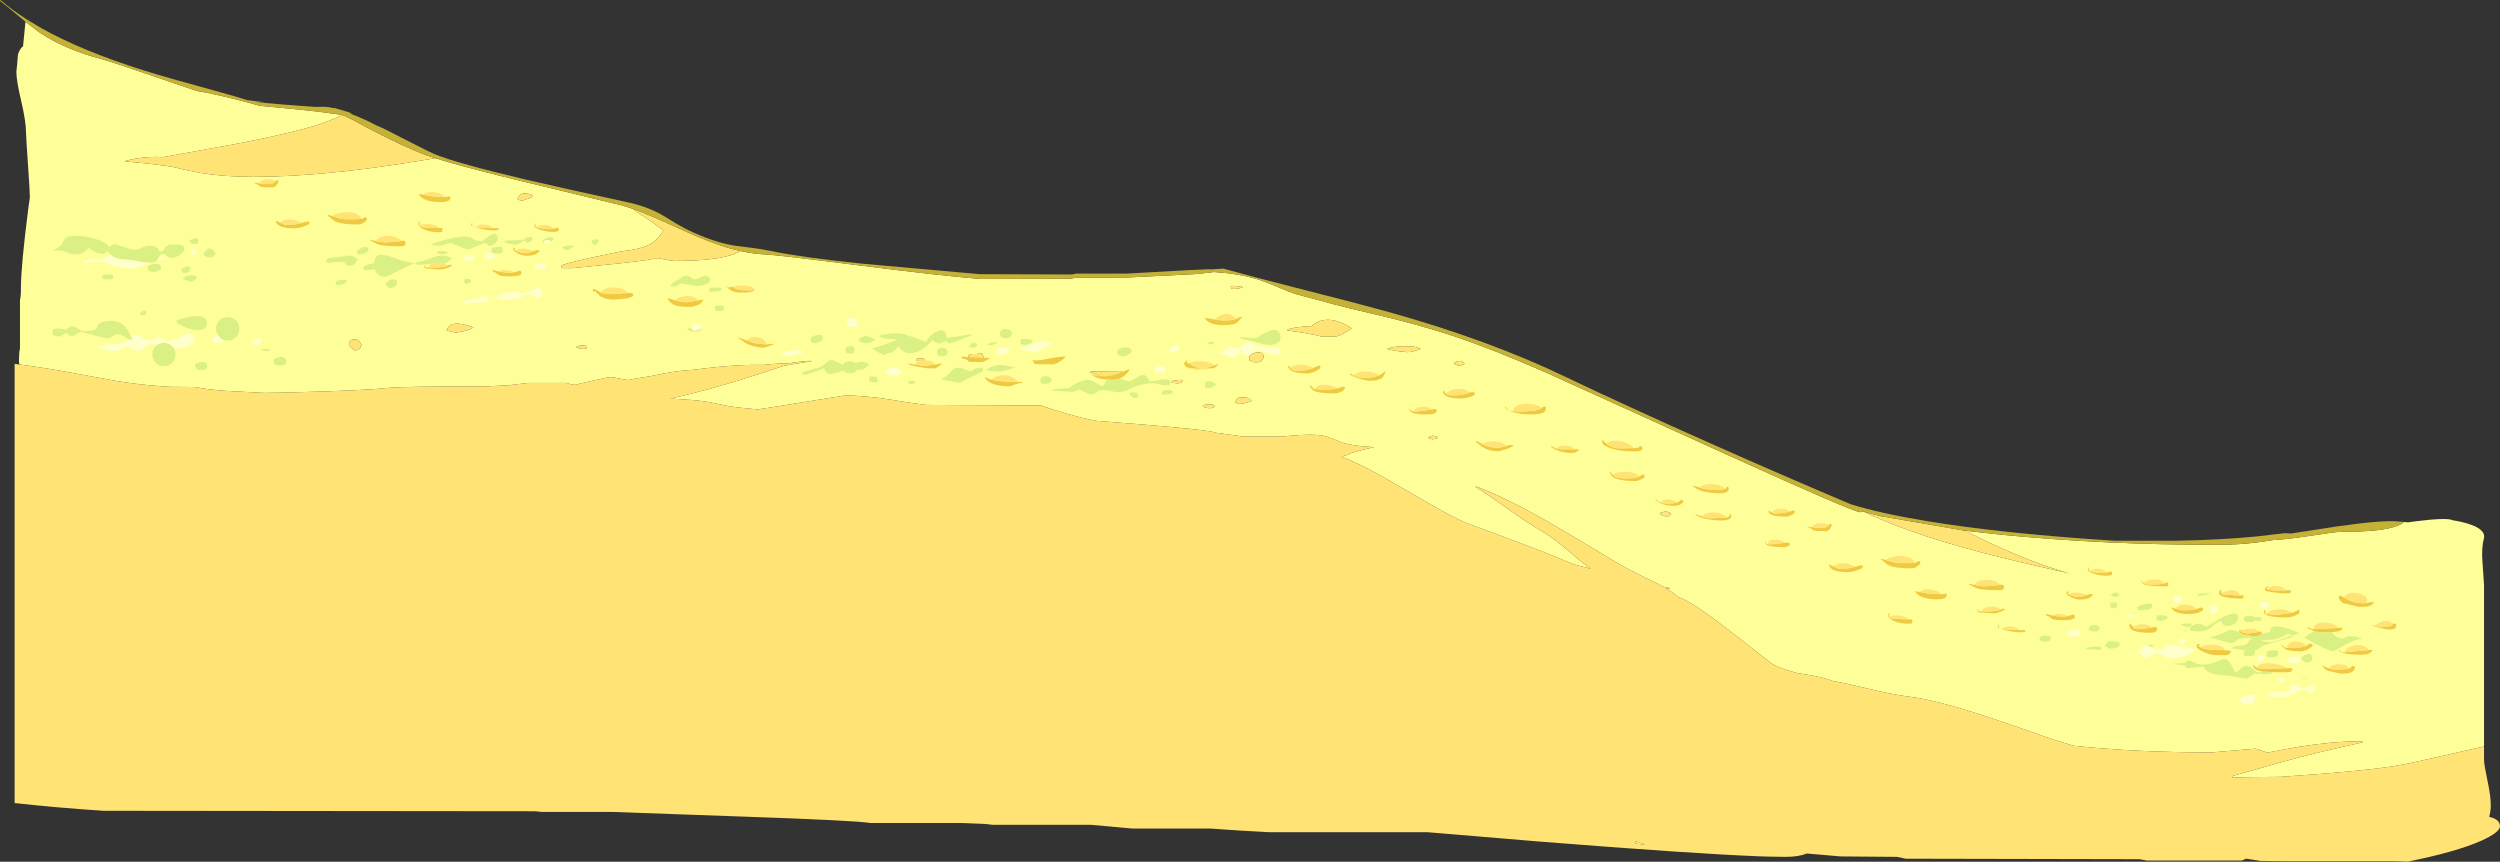 <?xml version="1.0" encoding="UTF-8" standalone="no"?>
<svg xmlns:ffdec="https://www.free-decompiler.com/flash" xmlns:xlink="http://www.w3.org/1999/xlink" ffdec:objectType="shape" height="957.75px" width="2778.45px" xmlns="http://www.w3.org/2000/svg">
  <rect width="100%" height="100%" fill="#333333" stroke="none"/>
  <g transform="matrix(1.0, 0.0, 0.0, 1.0, 138.45, -14.75)">
    <path d="M2527.95 594.4 L2537.55 595.25 2537.55 595.3 2546.8 594.05 Q2581.3 589.75 2587.3 592.9 2605.25 595.8 2614.5 600.9 2623.5 606.0 2622.25 612.55 2619.25 623.65 2620.5 639.05 2621.0 647.7 2622.25 664.85 L2622.25 844.4 2612.0 846.7 2537.55 863.45 2537.55 863.4 2520.5 866.45 Q2484.8 872.05 2395.9 878.15 L2358.5 878.45 2342.8 878.95 2343.05 877.0 2350.45 875.0 2401.3 860.6 Q2440.75 849.9 2487.9 839.7 2487.85 839.45 2487.15 839.2 L2482.55 838.7 Q2454.0 838.7 2415.75 844.85 L2382.6 851.0 Q2380.05 851.0 2374.9 848.95 2369.8 846.9 2367.2 846.9 L2343.25 848.95 2319.3 851.0 Q2236.6 851.0 2166.3 843.6 2155.4 840.55 2142.35 836.3 2099.15 820.95 2069.85 811.25 2015.1 793.2 1984.85 789.2 1969.25 787.2 1950.4 783.05 L1910.85 773.95 1898.8 771.65 Q1886.9 767.55 1877.5 765.9 L1858.3 762.6 Q1837.95 757.2 1830.9 752.3 1822.95 746.5 1790.9 721.3 1764.75 700.75 1750.35 691.25 1735.75 681.55 1726.15 678.05 1720.8 673.25 1712.65 668.4 L1716.75 668.85 1717.8 668.55 1709.6 666.6 1703.25 663.2 1681.9 652.8 Q1668.2 646.0 1658.2 639.95 1600.0 604.8 1582.9 595.1 1531.95 566.2 1502.25 555.55 L1501.5 555.7 1501.2 555.8 Q1511.9 562.05 1535.4 578.85 1558.65 595.45 1573.15 603.85 1590.05 613.75 1607.45 629.25 1619.2 639.75 1629.6 646.85 L1630.15 647.0 1610.1 641.85 Q1584.75 630.95 1550.8 618.1 L1489.3 595.25 Q1473.5 588.4 1439.6 568.45 1399.15 544.65 1382.5 536.05 1366.55 527.85 1352.85 522.35 L1356.05 520.9 1356.5 520.75 1358.95 520.6 Q1360.4 520.3 1361.0 519.15 1372.6 515.15 1388.85 511.7 1367.85 510.65 1355.7 507.4 1351.7 506.3 1340.6 501.7 1333.25 498.6 1324.05 498.05 1311.5 497.3 1286.6 499.9 L1243.25 499.9 1212.35 495.6 Q1208.8 493.15 1139.3 487.2 L1078.05 482.3 Q1045.25 475.15 1018.55 465.35 L890.7 464.8 Q877.8 463.3 847.45 458.3 829.0 455.25 802.05 454.05 L720.15 467.25 703.6 469.75 Q683.1 468.05 670.65 466.0 L650.6 461.85 Q638.05 459.2 606.55 457.8 627.6 453.05 648.35 447.45 680.8 438.6 733.2 421.2 L763.2 416.15 763.7 415.8 Q752.9 416.05 736.45 418.75 726.85 418.4 710.0 420.3 687.0 419.65 654.25 423.05 L631.85 425.75 629.6 425.9 Q610.25 427.15 586.95 432.35 L586.45 432.5 586.3 432.5 569.55 435.25 559.15 437.1 550.3 435.55 Q542.6 433.9 540.35 433.9 536.55 433.9 518.6 438.25 L499.9 442.55 495.5 441.65 490.85 440.3 448.6 440.3 427.35 442.85 402.5 444.15 Q307.3 444.15 291.85 445.95 265.75 448.95 175.35 451.1 L155.3 451.4 130.15 450.1 117.6 449.4 117.1 449.4 112.05 449.1 Q92.15 447.7 78.35 444.9 L49.7 444.65 Q20.25 442.9 -7.7 438.4 L-58.25 429.15 Q-86.15 423.9 -116.6 419.85 -117.2 418.65 -117.35 417.25 L-117.3 413.0 Q-117.3 406.05 -116.25 402.15 L-116.25 348.05 Q-115.4 345.05 -115.25 340.5 L-115.2 334.55 Q-115.2 311.05 -107.2 248.1 L-105.3 234.3 -105.3 232.85 Q-105.3 227.0 -107.4 196.9 -109.5 166.8 -109.5 162.8 -109.5 149.95 -114.85 127.15 -120.25 104.35 -120.25 94.55 L-119.4 86.45 Q-118.6 78.7 -118.6 76.7 -118.6 74.7 -117.05 71.6 -115.35 68.2 -113.15 66.4 L-112.8 66.15 -112.25 60.2 -110.15 38.95 -110.15 38.9 -109.1 39.75 -95.7 50.0 -95.1 50.4 -92.9 51.9 Q-66.1 69.75 -24.05 80.9 -12.9 83.9 62.9 109.95 L80.35 115.9 Q95.8 118.35 120.45 124.45 135.05 128.05 150.4 132.35 L198.3 137.0 Q225.05 139.9 235.1 141.5 L241.75 142.7 Q226.9 149.7 212.85 154.05 183.05 163.25 124.1 174.65 L42.2 189.45 36.05 189.1 Q22.55 189.1 10.8 191.3 2.15 192.9 0.35 194.1 L28.05 196.8 Q47.5 198.95 58.25 201.3 L66.45 203.35 83.05 206.75 Q110.0 211.3 142.8 211.3 221.55 211.3 332.1 192.8 L345.2 190.55 Q372.65 199.25 431.3 213.65 L550.85 242.6 Q557.0 244.15 564.45 246.75 568.6 249.85 575.7 254.55 595.25 267.5 598.85 271.25 592.25 280.9 586.75 284.55 576.6 291.25 555.8 293.6 551.15 294.05 519.6 300.9 485.45 308.35 485.45 310.25 485.45 311.85 485.85 312.3 L486.25 312.75 498.05 312.75 549.45 307.55 Q590.55 303.05 590.6 301.35 590.6 303.35 591.5 302.35 592.05 301.7 591.5 301.5 L599.6 303.05 Q608.0 304.75 611.6 304.75 666.55 304.75 684.4 293.75 L683.6 293.55 Q698.25 296.9 711.4 297.5 724.85 298.05 813.5 309.35 909.15 321.5 951.6 324.8 L1052.15 324.5 1056.05 323.5 1114.1 323.2 1192.25 319.25 1209.8 317.2 1209.8 317.05 1214.25 317.35 Q1238.25 319.0 1257.45 324.7 1267.3 327.6 1280.6 333.25 L1282.9 334.25 Q1296.75 340.3 1302.75 341.9 L1343.05 352.7 Q1364.45 358.4 1383.65 362.7 1437.4 374.95 1479.25 389.05 1521.55 403.25 1580.3 429.0 1588.15 432.45 1782.4 520.75 1921.55 584.0 1929.2 584.0 1931.15 584.0 1931.9 583.1 1956.0 594.25 1981.45 603.55 2017.1 616.5 2063.8 628.75 2098.6 637.85 2161.95 652.15 2111.8 638.3 2045.1 604.5 L2085.7 609.0 Q2199.95 620.25 2325.7 620.25 2348.25 620.25 2369.75 617.65 L2386.3 615.25 2388.1 614.95 Q2402.4 614.3 2427.7 610.45 2457.9 605.8 2463.0 605.8 2488.7 605.8 2504.15 603.95 L2505.0 603.85 Q2524.65 601.4 2533.05 595.4 2531.05 594.75 2527.95 594.4 M1689.75 953.45 L1679.0 952.2 1679.4 949.6 1689.75 953.45 M1717.35 587.95 Q1717.75 587.55 1718.15 586.55 L1718.15 585.0 Q1714.85 583.2 1712.4 583.3 1710.45 583.35 1706.35 585.0 L1706.85 586.55 Q1708.4 587.3 1709.45 588.15 L1713.5 588.6 Q1716.7 588.6 1717.35 587.95 M1425.75 406.15 Q1429.15 406.15 1433.45 404.95 L1440.35 402.55 Q1434.75 399.05 1420.8 399.55 1408.25 400.05 1403.2 402.55 1407.15 403.75 1414.5 404.95 L1425.75 406.15 M1458.7 501.8 L1459.85 500.95 Q1459.2 500.0 1456.4 499.35 L1453.7 498.9 Q1448.55 500.55 1448.55 501.45 L1453.7 503.0 Q1456.9 502.7 1458.7 501.8 M1489.3 418.95 Q1488.7 418.0 1487.15 416.8 L1485.7 415.85 1481.6 416.15 Q1480.4 416.5 1477.5 417.9 L1478.3 419.45 Q1481.1 421.0 1484.7 421.5 L1489.3 418.95 M1319.15 377.2 Q1308.15 377.55 1299.85 379.1 1292.6 380.5 1291.75 381.8 L1310.9 384.75 Q1323.95 387.0 1329.9 388.7 L1346.55 388.7 Q1351.3 387.6 1356.65 384.3 L1364.0 379.75 Q1352.35 372.0 1341.9 370.5 1328.6 368.6 1319.15 377.2 M1229.55 335.2 Q1229.85 335.9 1233.05 335.9 1238.2 335.9 1243.3 333.85 1236.3 332.45 1233.1 332.45 1230.85 332.45 1229.45 333.35 1229.75 334.15 1229.55 335.2 M1108.25 429.2 Q1107.95 428.75 1107.8 427.9 L1107.75 427.15 Q1089.5 427.15 1079.8 427.4 L1073.15 427.65 1082.85 432.5 Q1087.5 434.65 1090.8 435.15 1098.4 436.3 1108.25 429.2 M1210.6 467.15 Q1211.25 466.5 1211.25 465.85 L1209.2 464.3 Q1206.85 463.9 1203.25 464.25 1199.6 464.6 1198.45 465.35 1199.45 468.4 1206.15 468.4 1209.35 468.4 1210.6 467.15 M1174.65 439.8 L1176.4 437.65 Q1175.6 436.65 1170.8 437.15 L1163.85 438.15 1163.85 439.7 1165.0 440.25 1170.0 440.75 Q1173.35 440.75 1174.65 439.8 M1252.55 460.2 L1250.8 458.7 Q1249.45 457.7 1249.45 457.15 1239.9 455.2 1236.9 457.6 1235.9 458.35 1235.25 459.95 L1234.1 462.25 1239.2 463.8 Q1247.1 462.8 1252.55 460.2 M1264.1 415.35 Q1265.7 413.75 1266.1 410.25 L1264.55 407.15 Q1258.95 405.65 1254.4 407.45 1249.95 409.2 1249.95 412.55 1249.95 415.75 1250.5 415.6 L1251.0 414.85 1253.0 416.7 Q1254.3 417.4 1257.65 417.4 1262.1 417.4 1264.1 415.35 M884.55 416.4 L889.7 414.85 889.15 413.8 Q885.85 412.7 883.15 412.95 880.65 413.15 879.45 414.35 880.95 415.85 884.55 416.4 M955.3 411.75 Q953.25 409.4 953.25 407.65 L946.05 408.15 941.2 408.2 Q937.6 408.45 937.6 412.05 937.6 415.1 938.4 416.0 L939.15 416.9 950.4 416.9 Q952.4 416.2 953.7 414.5 L955.3 411.75 M513.75 401.0 L513.75 399.45 Q510.45 398.4 506.5 398.85 502.8 399.25 501.95 400.5 505.05 401.5 505.05 402.05 L505.7 402.3 510.15 402.55 513.5 402.15 513.75 401.0 M255.45 404.1 Q259.95 404.25 262.05 401.3 L263.4 397.95 Q260.05 391.4 254.65 391.85 249.3 392.3 249.3 398.45 249.3 398.85 250.45 399.8 L255.45 404.1 M357.7 381.8 L362.0 383.1 Q366.0 384.35 369.0 384.35 382.05 382.3 387.95 378.7 374.55 373.75 367.55 374.5 360.6 375.25 357.7 381.8 M449.3 235.3 Q452.85 233.9 453.55 232.9 L452.5 231.35 Q444.6 228.25 440.45 230.7 438.65 231.8 436.65 235.45 437.65 237.0 441.25 238.05 L449.3 235.3" fill="#ffff99" fill-rule="evenodd" stroke="none"/>
    <path d="M2622.25 844.4 L2622.25 859.2 Q2622.25 864.35 2626.0 882.0 L2626.25 883.05 Q2630.0 901.0 2629.75 911.25 2629.5 917.3 2628.0 922.55 L2629.5 922.95 Q2640.0 925.75 2640.0 933.05 2639.75 939.9 2619.0 949.2 2591.8 961.35 2537.55 972.35 L2537.55 972.3 2524.9 971.9 2407.6 971.9 2373.95 971.55 2357.55 969.05 Q2355.3 970.45 2352.85 971.15 L2247.55 971.15 2239.35 969.65 1979.5 969.1 1969.75 967.05 1907.25 966.55 1869.35 963.3 Q1861.1 967.05 1845.5 967.05 L1827.35 966.75 1826.75 966.75 1817.2 966.45 Q1745.15 963.75 1570.2 949.85 L1465.6 941.1 1464.9 941.05 1464.85 941.05 1448.0 939.65 1272.25 939.65 1239.3 937.8 1206.15 935.55 1119.55 935.55 1097.35 933.5 1074.2 931.45 965.0 931.45 956.4 930.45 929.9 929.4 828.95 929.4 Q811.6 926.55 682.05 922.1 L541.7 917.1 463.8 917.1 456.15 916.35 -23.6 915.85 Q-75.8 912.4 -122.2 907.25 L-122.2 419.1 -116.6 419.85 Q-86.15 423.9 -58.25 429.15 L-7.7 438.4 Q20.25 442.9 49.7 444.65 L78.35 444.9 Q92.15 447.7 112.05 449.1 L117.1 449.4 117.6 449.4 130.15 450.1 155.3 451.4 175.35 451.1 Q265.75 448.95 291.85 445.95 307.3 444.15 402.5 444.15 L427.35 442.85 448.6 440.3 490.85 440.3 495.5 441.65 499.9 442.55 518.6 438.25 Q536.55 433.9 540.35 433.9 542.6 433.9 550.3 435.55 L559.15 437.1 569.55 435.25 586.3 432.5 586.45 432.5 586.95 432.35 Q610.25 427.15 629.6 425.9 L631.85 425.75 654.25 423.05 Q687.0 419.65 710.0 420.3 726.85 418.4 736.45 418.75 752.9 416.05 763.7 415.8 L763.2 416.15 733.2 421.2 Q680.8 438.6 648.35 447.45 627.6 453.05 606.55 457.8 638.05 459.2 650.6 461.85 L670.65 466.0 Q683.1 468.05 703.6 469.75 L720.15 467.25 802.05 454.05 Q829.0 455.25 847.45 458.3 877.8 463.3 890.7 464.8 L1018.55 465.35 Q1045.25 475.15 1078.05 482.3 L1139.3 487.2 Q1208.8 493.15 1212.35 495.6 L1243.25 499.9 1286.6 499.9 Q1311.5 497.3 1324.05 498.05 1333.25 498.6 1340.6 501.7 1351.7 506.3 1355.7 507.4 1367.85 510.65 1388.85 511.7 1372.6 515.15 1361.0 519.15 1360.4 520.3 1358.95 520.6 L1356.5 520.75 1356.05 520.9 1352.85 522.35 Q1366.55 527.85 1382.5 536.05 1399.15 544.65 1439.6 568.45 1473.5 588.4 1489.3 595.25 L1550.8 618.1 Q1584.75 630.95 1610.1 641.85 L1630.15 647.0 1629.6 646.85 Q1619.2 639.75 1607.45 629.25 1590.05 613.75 1573.15 603.85 1558.65 595.45 1535.4 578.85 1511.9 562.05 1501.2 555.8 L1501.5 555.7 1502.25 555.55 Q1531.95 566.2 1582.9 595.1 1600.0 604.8 1658.2 639.95 1668.2 646.0 1681.9 652.8 L1703.25 663.2 1709.6 666.6 1717.8 668.55 1716.75 668.85 1712.65 668.4 Q1720.8 673.25 1726.15 678.05 1735.75 681.55 1750.35 691.25 1764.75 700.75 1790.9 721.3 1822.95 746.5 1830.9 752.3 1837.95 757.2 1858.3 762.6 L1877.5 765.9 Q1886.9 767.55 1898.8 771.65 L1910.85 773.95 1950.4 783.05 Q1969.25 787.2 1984.85 789.2 2015.1 793.2 2069.85 811.25 2099.15 820.95 2142.35 836.3 2155.4 840.55 2166.3 843.6 2236.6 851.0 2319.3 851.0 L2343.25 848.95 2367.2 846.9 Q2369.8 846.9 2374.9 848.95 2380.05 851.0 2382.6 851.0 L2415.75 844.85 Q2454.0 838.7 2482.55 838.7 L2487.15 839.2 Q2487.85 839.45 2487.9 839.7 2440.75 849.9 2401.3 860.6 L2350.45 875.0 2343.05 877.0 2342.8 878.95 2358.5 878.45 2395.9 878.15 Q2484.8 872.05 2520.5 866.45 L2537.55 863.4 2537.55 863.45 2612.0 846.7 2622.25 844.4 M2045.1 604.5 Q2111.8 638.3 2161.95 652.15 2098.6 637.85 2063.8 628.75 2017.1 616.5 1981.45 603.55 1956.0 594.25 1931.9 583.1 L1942.6 586.05 1946.2 587.0 1948.25 587.5 1949.15 587.75 1950.85 588.15 1952.55 588.55 2044.9 604.5 2045.1 604.5 M683.6 293.55 L684.4 293.75 Q666.55 304.75 611.6 304.75 608.0 304.75 599.6 303.05 L591.5 301.5 Q592.05 301.7 591.5 302.35 590.6 303.35 590.6 301.35 590.55 303.05 549.45 307.55 L498.05 312.75 486.25 312.75 485.85 312.3 Q485.45 311.85 485.45 310.25 485.45 308.35 519.6 300.9 551.15 294.05 555.8 293.6 576.6 291.25 586.75 284.55 592.25 280.9 598.85 271.25 595.25 267.5 575.7 254.55 568.6 249.85 564.45 246.75 574.6 250.25 587.2 255.7 599.85 261.15 626.65 273.4 650.75 284.05 668.3 289.45 L671.25 290.35 683.6 293.55 M345.2 190.55 L332.1 192.8 Q221.55 211.3 142.8 211.3 110.0 211.3 83.05 206.75 L66.45 203.35 58.25 201.3 Q47.5 198.95 28.05 196.8 L0.35 194.1 Q2.15 192.9 10.8 191.3 22.55 189.1 36.05 189.1 L42.2 189.45 124.1 174.65 Q183.05 163.25 212.85 154.05 226.9 149.7 241.75 142.7 L244.15 143.35 247.45 144.95 Q253.2 147.65 261.45 152.15 L265.2 154.2 273.95 158.9 Q292.8 168.7 308.75 176.05 320.1 181.25 330.0 185.25 335.75 187.55 345.2 190.55 M1319.15 377.2 Q1328.6 368.6 1341.9 370.5 1352.35 372.0 1364.0 379.75 L1356.65 384.3 Q1351.3 387.6 1346.55 388.7 L1329.9 388.7 Q1323.95 387.0 1310.9 384.75 L1291.75 381.8 Q1292.6 380.5 1299.85 379.1 1308.15 377.55 1319.15 377.2 M1489.3 418.95 L1484.7 421.5 Q1481.1 421.0 1478.3 419.45 L1477.5 417.9 Q1480.4 416.5 1481.6 416.15 L1485.7 415.85 1487.15 416.8 Q1488.7 418.0 1489.3 418.95 M1458.7 501.8 Q1456.9 502.7 1453.7 503.0 L1448.55 501.45 Q1448.55 500.55 1453.7 498.9 L1456.4 499.35 Q1459.2 500.0 1459.85 500.95 L1458.7 501.8 M1425.75 406.15 L1414.5 404.95 Q1407.15 403.75 1403.2 402.55 1408.25 400.05 1420.8 399.55 1434.75 399.05 1440.35 402.55 L1433.45 404.95 Q1429.15 406.15 1425.75 406.15 M1717.35 587.95 Q1716.7 588.6 1713.5 588.6 L1709.45 588.15 Q1708.4 587.3 1706.85 586.55 L1706.35 585.0 Q1710.45 583.35 1712.4 583.3 1714.85 583.2 1718.15 585.0 L1718.15 586.55 Q1717.75 587.55 1717.35 587.95 M1689.75 953.45 L1679.4 949.6 1679.0 952.2 1689.75 953.45 M1229.55 335.2 Q1229.75 334.15 1229.45 333.35 1230.85 332.45 1233.1 332.45 1236.3 332.45 1243.3 333.85 1238.2 335.9 1233.05 335.9 1229.85 335.9 1229.55 335.2 M955.3 411.75 L953.7 414.5 Q952.4 416.2 950.4 416.9 L939.15 416.9 938.4 416.0 Q937.6 415.1 937.6 412.05 937.6 408.45 941.2 408.2 L946.05 408.15 953.25 407.65 Q953.25 409.4 955.3 411.75 M884.55 416.4 Q880.95 415.85 879.45 414.35 880.65 413.15 883.15 412.95 885.85 412.7 889.15 413.8 L889.7 414.85 884.55 416.4 M1264.1 415.35 Q1262.1 417.4 1257.65 417.4 1254.3 417.4 1253.0 416.7 L1251.0 414.85 1250.5 415.6 Q1249.95 415.75 1249.95 412.55 1249.95 409.2 1254.4 407.45 1258.95 405.65 1264.55 407.15 L1266.1 410.25 Q1265.7 413.75 1264.1 415.35 M1252.55 460.2 Q1247.1 462.8 1239.2 463.8 L1234.1 462.25 1235.25 459.95 Q1235.9 458.35 1236.9 457.6 1239.9 455.2 1249.45 457.15 1249.45 457.7 1250.8 458.7 L1252.55 460.2 M1174.65 439.8 Q1173.35 440.75 1170.0 440.75 L1165.0 440.25 1163.85 439.7 1163.85 438.15 1170.8 437.15 Q1175.6 436.65 1176.4 437.65 L1174.65 439.8 M1210.6 467.15 Q1209.35 468.4 1206.15 468.4 1199.45 468.4 1198.45 465.35 1199.6 464.6 1203.25 464.25 1206.85 463.9 1209.2 464.3 L1211.25 465.85 Q1211.25 466.5 1210.6 467.15 M1108.25 429.2 Q1098.4 436.3 1090.8 435.15 1087.5 434.65 1082.85 432.5 L1073.15 427.65 1079.8 427.4 Q1089.5 427.15 1107.75 427.15 L1107.8 427.9 Q1107.95 428.75 1108.25 429.2 M449.3 235.3 L441.25 238.05 Q437.65 237.0 436.65 235.45 438.65 231.8 440.45 230.7 444.6 228.25 452.5 231.35 L453.55 232.9 Q452.85 233.9 449.3 235.3 M357.7 381.8 Q360.6 375.25 367.55 374.5 374.55 373.75 387.95 378.7 382.05 382.3 369.0 384.35 366.0 384.35 362.0 383.1 L357.7 381.8 M255.45 404.1 L250.45 399.8 Q249.3 398.85 249.3 398.45 249.3 392.3 254.65 391.85 260.05 391.4 263.4 397.95 L262.05 401.3 Q259.95 404.25 255.45 404.1 M513.75 401.0 L513.5 402.15 510.15 402.55 505.7 402.3 505.05 402.05 Q505.05 401.5 501.95 400.5 502.8 399.25 506.5 398.85 510.45 398.4 513.75 399.45 L513.75 401.0" fill="#ffe375" fill-rule="evenodd" stroke="none"/>
    <path d="M-110.15 38.95 L-116.7 33.45 Q-131.35 21.05 -138.45 15.75 L-138.2 15.15 -137.95 14.75 Q-125.6 25.5 -109.8 35.65 L-92.4 46.1 Q-47.15 71.4 20.85 92.85 46.7 101.0 98.1 114.95 122.7 121.6 136.3 126.0 L155.3 128.3 145.4 128.0 Q175.15 131.15 211.55 133.55 L221.65 133.4 Q225.7 133.4 231.5 134.75 L233.7 134.85 246.3 138.65 253.3 140.8 249.95 140.65 Q258.75 144.0 269.7 148.95 279.95 154.5 288.25 157.8 299.1 163.2 320.3 174.15 338.65 183.6 344.15 185.9 369.25 196.3 447.15 214.6 489.65 224.55 560.95 240.0 582.0 244.65 598.65 254.4 L613.15 263.25 Q622.5 268.8 631.8 273.0 657.1 284.45 678.3 287.8 L696.65 290.15 Q708.4 291.6 717.9 293.6 751.75 300.75 818.9 307.7 L950.3 319.45 1053.45 319.8 1057.35 318.8 1114.1 318.8 1179.15 315.15 1205.1 313.95 1207.45 314.15 1221.15 313.3 Q1251.55 321.85 1312.9 337.4 1374.6 353.05 1406.1 361.85 1516.45 392.8 1600.6 433.2 1667.6 465.3 1763.55 507.95 1846.05 544.6 1918.3 575.1 1951.2 585.4 2003.75 594.0 2087.55 607.8 2211.3 615.7 L2281.15 615.7 Q2330.15 614.8 2369.5 610.95 L2401.1 607.25 2407.6 607.7 2460.25 599.6 Q2510.95 592.4 2527.95 594.4 2531.05 594.75 2533.05 595.4 2524.65 601.4 2505.0 603.85 L2504.15 603.95 Q2488.7 605.8 2463.0 605.8 2457.9 605.8 2427.7 610.45 2402.4 614.3 2388.1 614.95 L2386.3 615.25 2369.75 617.65 Q2348.25 620.25 2325.7 620.25 2199.95 620.25 2085.7 609.0 L2045.1 604.5 2044.9 604.5 1952.55 588.55 1950.85 588.15 1949.15 587.75 1948.25 587.5 1946.2 587.0 1942.6 586.05 1931.9 583.1 Q1931.15 584.0 1929.2 584.0 1921.55 584.0 1782.4 520.75 1588.15 432.45 1580.3 429.0 1521.55 403.25 1479.25 389.05 1437.4 374.95 1383.65 362.7 1364.45 358.4 1343.05 352.7 L1302.75 341.9 Q1296.75 340.3 1282.9 334.25 L1280.6 333.25 Q1267.3 327.6 1257.45 324.7 1238.25 319.0 1214.25 317.35 L1209.8 317.05 1209.8 317.2 1192.25 319.25 1114.1 323.2 1056.05 323.5 1052.15 324.5 951.6 324.8 Q909.15 321.5 813.5 309.35 724.85 298.05 711.4 297.5 698.25 296.9 683.6 293.55 L671.25 290.35 668.3 289.45 Q650.75 284.05 626.65 273.4 599.85 261.15 587.2 255.7 574.6 250.25 564.45 246.75 557.0 244.15 550.85 242.6 L431.3 213.65 Q372.65 199.25 345.2 190.55 335.75 187.55 330.0 185.25 320.1 181.25 308.75 176.05 292.8 168.7 273.95 158.9 L265.2 154.2 261.45 152.15 Q253.2 147.65 247.45 144.95 L244.15 143.35 241.75 142.7 235.1 141.5 Q225.05 139.9 198.3 137.0 L150.4 132.35 Q135.05 128.05 120.45 124.45 95.8 118.35 80.35 115.9 L62.9 109.95 Q-12.9 83.9 -24.05 80.9 -66.1 69.75 -92.9 51.9 L-95.1 50.4 -95.7 50.0 -109.1 39.75 -110.15 38.9 -110.15 38.95 M1175.0 295.7 L1175.05 295.8 1173.0 294.6 1175.0 295.7" fill="#c4b135" fill-rule="evenodd" stroke="none"/>
    <path d="M2084.35 664.75 L2086.45 664.35 2088.1 665.05 Q2088.8 665.55 2088.8 667.25 2088.8 669.25 2087.0 670.05 L2084.85 670.55 2082.8 670.65 Q2064.45 670.65 2058.25 668.5 L2055.35 667.15 2054.2 666.45 Q2051.85 665.05 2049.85 664.35 L2050.1 663.95 2050.35 663.6 2055.85 664.75 2057.3 665.05 2065.7 666.45 2076.6 665.6 2084.35 664.75 M2085.45 692.15 L2086.75 691.3 2089.1 691.25 2090.0 692.05 2086.95 693.9 2084.25 695.0 Q2080.05 696.4 2076.1 696.4 L2063.75 695.55 2061.25 695.35 Q2060.6 694.8 2059.15 694.3 2059.15 692.05 2059.95 691.65 L2060.1 692.25 2060.2 694.05 2063.95 694.2 2068.2 694.3 Q2080.9 694.3 2084.9 692.4 L2085.45 692.15 M1989.6 640.2 L1990.8 640.0 1991.7 639.3 Q1992.1 638.75 1993.65 638.4 L1995.2 638.65 Q1995.75 638.85 1995.75 640.5 1995.75 641.8 1992.6 644.05 L1990.15 645.5 Q1988.15 646.4 1986.45 646.4 1967.5 646.4 1960.8 643.15 1958.7 642.15 1956.3 639.95 L1955.1 638.9 Q1953.3 637.3 1951.95 636.55 1951.95 636.25 1952.2 636.05 L1952.45 635.75 1956.95 636.95 1962.45 638.55 Q1969.2 640.6 1972.0 640.6 1985.75 640.6 1989.6 640.2 M2019.5 675.2 L2024.1 674.45 2024.95 674.7 Q2025.15 674.75 2025.15 676.3 2025.15 678.4 2022.55 679.65 L2022.1 679.85 Q2019.4 680.9 2014.8 680.9 2003.05 680.9 1996.5 677.75 L1993.65 676.1 Q1991.55 674.55 1990.0 672.35 L1990.5 671.85 1995.05 672.65 2005.2 674.4 2019.5 675.2 M1982.45 703.0 L1986.45 703.35 1986.7 703.65 Q1986.95 703.8 1986.95 705.3 1986.95 707.1 1985.85 707.6 L1982.75 707.95 1982.65 707.95 Q1972.15 707.95 1965.35 704.4 1961.0 702.15 1960.25 700.2 L1960.05 699.3 Q1960.05 697.5 1960.7 696.6 1961.2 695.85 1961.9 695.85 L1961.6 697.0 Q1961.1 698.05 1961.1 699.55 L1961.15 699.85 Q1961.45 702.5 1968.0 702.6 1977.35 702.7 1982.45 703.0 M2105.55 715.0 L2112.6 715.15 2112.7 715.95 2111.75 717.05 2109.15 717.5 2105.7 717.45 Q2098.55 717.1 2091.1 715.45 L2086.5 714.3 Q2081.85 712.9 2081.85 711.6 2081.85 709.9 2082.45 709.45 L2083.55 709.25 2083.25 709.75 Q2082.9 710.1 2082.9 711.6 2082.9 713.5 2086.6 714.2 L2089.05 714.45 2105.55 715.0 M2202.8 651.1 L2207.2 649.95 2208.5 650.2 Q2208.9 650.4 2208.9 652.05 2208.9 653.55 2207.5 654.15 L2203.55 654.65 2202.65 654.65 Q2194.05 654.5 2187.55 652.0 L2184.35 650.6 Q2181.9 649.25 2181.9 648.1 2181.9 646.35 2182.5 645.75 2182.9 645.35 2183.7 645.35 L2183.35 645.75 Q2182.95 646.0 2182.95 647.55 2182.95 648.7 2185.0 649.6 2187.1 650.5 2191.4 651.1 2197.6 652.0 2202.8 651.1 M2244.05 662.9 Q2246.75 664.35 2254.6 664.35 2262.5 664.35 2266.95 663.15 2268.85 662.6 2270.1 661.85 2271.4 662.85 2271.4 664.1 L2271.15 665.7 2270.7 666.25 2268.5 666.45 2267.4 666.45 Q2249.9 666.4 2244.25 664.0 L2243.65 663.75 Q2241.75 662.7 2241.75 660.8 L2241.8 659.3 2242.25 659.75 2242.25 659.5 2242.5 660.75 Q2242.6 661.75 2243.3 662.4 L2244.05 662.9 M2180.7 676.1 L2184.5 674.75 2187.8 675.25 Q2186.4 677.8 2183.45 679.3 2179.6 681.15 2173.1 681.15 2168.15 681.15 2162.85 678.3 2160.7 677.15 2159.55 676.25 2158.1 675.1 2158.1 674.35 2158.1 672.65 2159.05 672.25 L2161.0 672.1 Q2160.75 672.95 2159.15 674.45 L2160.6 675.35 Q2163.15 676.65 2168.9 678.3 2174.25 678.3 2178.0 677.0 L2180.7 676.1 M2142.05 698.65 Q2148.6 700.05 2154.95 700.05 L2159.45 699.45 2160.95 699.05 Q2164.95 698.05 2165.35 697.45 2166.65 697.45 2167.7 700.45 2167.0 701.95 2166.0 702.5 L2162.85 703.55 2154.95 704.15 Q2144.55 704.15 2141.65 702.3 L2140.05 701.0 2139.4 700.5 Q2137.85 699.3 2135.4 698.5 L2135.4 696.9 2141.5 698.5 2142.05 698.65 M2252.45 712.3 L2256.7 711.35 2258.25 712.0 Q2258.9 712.55 2258.9 714.25 2258.9 715.85 2256.7 717.0 2254.95 717.9 2252.75 718.05 L2251.95 718.05 Q2236.8 718.05 2231.35 715.0 L2230.4 714.35 Q2228.1 712.6 2228.1 709.5 L2228.15 707.9 2228.2 708.2 2229.15 708.2 Q2230.85 709.25 2231.55 710.5 L2232.1 711.7 2232.35 712.35 Q2233.2 714.0 2238.95 714.0 L2248.15 713.0 2252.45 712.3 M2400.8 670.9 L2405.15 670.65 2407.5 671.05 2407.75 672.25 Q2407.1 673.75 2405.15 674.2 L2396.85 674.2 2389.4 673.25 2380.85 671.85 Q2380.45 671.3 2378.9 670.95 L2378.6 669.2 Q2379.6 667.9 2381.05 666.85 2382.3 665.95 2382.8 665.95 2382.8 666.5 2381.9 667.55 L2380.2 669.1 2381.55 669.6 2386.3 670.65 Q2391.65 671.25 2400.8 670.9 M2350.25 676.45 L2354.1 676.3 2354.85 676.3 2355.15 677.75 2354.65 679.15 2353.55 680.1 2349.9 680.05 Q2341.15 679.85 2335.05 678.5 2330.35 677.45 2328.75 676.15 2327.85 675.4 2327.85 674.6 2327.85 673.1 2328.1 672.15 L2328.35 671.05 2328.9 670.95 2330.05 671.05 Q2331.2 671.25 2331.35 671.6 L2329.4 672.35 Q2330.55 673.0 2330.8 674.15 L2330.85 674.35 Q2331.1 675.35 2331.9 675.65 L2350.25 676.45 M2302.9 691.55 L2303.1 691.5 2307.2 689.95 2309.3 690.25 2309.45 690.5 2310.25 692.05 Q2309.6 693.65 2306.15 695.1 L2304.35 695.8 Q2299.95 697.2 2293.7 697.2 2284.45 697.2 2279.55 694.7 L2277.85 693.65 Q2276.45 692.6 2275.45 691.1 L2274.4 689.7 Q2275.5 689.85 2279.75 691.35 L2280.1 691.45 Q2285.25 693.0 2289.65 693.0 2297.9 693.0 2302.9 691.55 M2333.95 737.3 Q2338.4 737.5 2340.45 738.15 L2340.7 737.75 Q2340.95 737.7 2340.95 739.3 L2339.45 741.15 2337.15 742.85 2322.7 742.85 Q2316.85 742.2 2310.05 739.05 L2309.75 738.9 Q2307.5 737.85 2306.05 736.85 L2305.1 736.2 2305.1 736.25 Q2303.0 734.6 2303.0 733.25 2303.0 731.5 2303.25 731.05 L2304.05 730.4 2306.45 730.9 Q2306.65 731.3 2306.25 731.55 L2304.85 732.2 Q2305.7 733.25 2307.1 734.1 2310.85 736.35 2318.75 736.95 L2322.0 737.1 2332.45 737.25 2333.95 737.3 M2350.65 717.7 Q2350.0 716.95 2350.0 716.1 L2350.05 714.75 2350.55 715.4 2350.55 715.15 2352.75 715.35 2354.35 715.6 2354.9 715.8 2355.1 715.9 2355.15 715.95 2352.25 716.35 2351.05 716.45 2351.85 716.8 2354.95 717.95 Q2357.85 718.85 2359.6 718.85 L2366.6 718.05 2372.1 716.95 2373.75 716.45 2374.65 716.95 Q2375.1 717.25 2375.1 718.85 L2375.05 719.15 Q2374.75 720.0 2372.75 720.8 L2370.45 721.55 2369.05 721.7 Q2357.95 721.7 2353.1 719.4 2351.9 718.85 2351.15 718.2 L2351.1 718.15 2350.75 717.8 2350.65 717.7 M2376.85 761.2 L2374.35 760.8 2370.2 759.5 2369.1 758.9 2369.1 758.95 Q2365.85 757.0 2365.5 753.6 L2366.15 753.6 2369.05 756.5 2369.55 756.85 Q2370.9 757.65 2373.2 757.95 2377.8 758.5 2403.05 757.35 L2407.25 757.15 Q2409.5 758.1 2409.85 759.25 2408.0 759.85 2407.95 760.5 L2408.2 761.35 2403.2 761.85 2396.35 761.9 2386.0 761.75 2376.85 761.2 M2408.75 695.85 L2410.85 695.15 Q2414.65 693.7 2416.05 692.3 L2416.9 693.1 Q2417.35 693.7 2417.35 695.35 2417.35 696.75 2412.65 698.75 L2410.2 699.7 Q2406.0 701.0 2401.6 701.0 2388.35 701.0 2381.95 698.75 L2381.7 698.65 2381.05 698.4 Q2377.55 697.0 2377.55 695.35 2377.55 693.7 2377.7 693.2 L2377.85 693.0 2378.6 692.7 Q2379.15 694.15 2379.15 696.65 L2382.5 697.25 2384.25 697.5 2384.45 697.5 2389.65 697.95 2389.95 697.95 2392.75 697.9 2393.8 697.9 2394.15 697.9 2394.45 697.9 2408.6 695.9 2408.75 695.85 M2433.15 716.35 Q2430.95 714.45 2426.25 712.95 L2426.25 711.35 Q2426.45 711.35 2428.75 712.7 2431.05 714.0 2432.55 714.0 L2433.0 714.0 2441.45 713.55 2442.1 713.55 2442.4 713.5 2443.05 713.5 2448.0 713.2 2459.4 712.6 2459.85 712.6 2465.25 712.4 Q2464.2 714.7 2462.7 715.5 L2460.35 716.4 2452.8 717.4 2448.45 717.5 Q2435.85 717.5 2433.15 716.35 M2424.7 732.65 L2425.15 732.4 2427.35 730.75 Q2428.35 730.05 2429.95 730.1 2431.6 730.8 2432.05 732.2 2430.1 734.4 2426.35 736.4 L2425.5 736.85 2424.05 737.5 2420.1 738.6 2419.8 738.65 2419.05 738.65 Q2407.65 738.65 2403.25 737.0 L2402.3 736.6 Q2401.25 736.05 2399.9 734.75 2398.65 733.55 2397.4 733.0 L2397.5 732.55 Q2397.7 732.1 2398.2 731.95 L2400.2 734.05 Q2401.15 734.55 2403.2 734.75 L2403.45 734.75 2406.2 734.85 Q2419.95 734.85 2424.7 732.65 M2491.6 685.05 L2499.35 683.55 Q2499.9 685.5 2497.3 687.1 2494.25 689.0 2487.85 689.15 L2486.65 689.15 2486.0 689.15 2484.55 689.15 2484.3 689.15 2483.05 689.1 2482.9 689.1 2466.05 685.2 2464.7 684.35 Q2462.55 682.8 2461.55 680.9 2460.9 679.8 2460.9 679.2 2460.9 677.55 2461.2 677.2 L2461.95 676.7 Q2462.7 676.6 2465.95 678.5 L2466.4 678.75 Q2470.5 681.1 2473.45 682.35 L2473.6 682.4 2473.75 682.5 Q2482.3 685.95 2491.6 685.05 M2520.85 708.45 Q2522.1 707.3 2522.75 707.7 L2524.15 708.15 Q2524.55 708.45 2524.55 710.15 2524.55 712.5 2522.4 713.6 L2522.05 713.75 Q2520.6 714.35 2519.2 714.35 2513.15 714.35 2506.05 712.55 L2504.95 712.3 2503.15 711.8 2500.25 710.8 2498.45 710.05 2498.45 709.25 2501.45 710.45 2502.65 710.85 2502.8 710.9 Q2506.15 711.9 2507.9 711.9 L2512.0 711.45 2518.95 710.55 2520.55 708.7 2520.85 708.45 M2494.2 737.2 L2498.45 737.1 Q2497.1 739.45 2495.7 740.3 L2494.6 740.9 Q2491.3 742.35 2485.05 742.35 2474.15 742.35 2468.4 741.15 L2467.4 740.95 Q2463.45 739.95 2461.3 738.15 L2461.4 737.7 2461.95 736.8 Q2462.85 737.0 2462.9 737.5 L2462.6 738.4 Q2464.15 739.7 2467.1 739.7 L2467.55 739.7 2482.8 738.2 2494.2 737.2 M2472.95 757.65 L2473.55 757.3 2474.55 755.85 Q2474.95 755.0 2476.4 754.65 2478.2 755.35 2479.15 756.75 2478.0 759.45 2476.45 760.85 2474.95 762.2 2471.9 762.85 L2466.6 763.45 2465.0 763.45 2464.55 763.45 2463.9 763.45 2463.3 763.45 2447.95 760.05 2447.75 759.95 2447.35 759.7 Q2444.7 758.05 2442.8 754.95 L2443.6 754.65 Q2445.15 756.05 2449.2 757.4 L2449.5 757.5 Q2453.85 759.0 2456.7 759.0 L2456.95 759.0 2457.25 759.0 2457.55 759.0 2458.75 759.0 2459.35 759.0 2459.65 759.0 2471.0 758.2 2472.95 757.65 M1575.1 468.15 L1575.7 467.65 Q1576.95 466.65 1578.0 466.45 L1579.35 466.65 Q1579.7 466.8 1579.7 468.4 1579.7 471.3 1577.45 472.9 L1577.0 473.15 Q1573.2 475.35 1563.45 475.35 1551.05 475.35 1542.95 472.65 L1541.65 472.2 Q1535.85 470.05 1534.15 467.35 L1534.2 467.1 1534.7 466.7 1537.75 470.1 Q1539.55 471.35 1542.95 471.8 L1547.95 472.1 Q1566.1 472.1 1572.45 469.6 L1575.1 468.15 M1494.75 451.1 L1496.5 450.45 1499.9 450.7 Q1499.9 450.95 1500.25 450.9 1500.55 451.1 1500.55 452.65 1500.55 454.15 1496.25 455.6 L1494.4 456.15 Q1488.95 457.65 1485.2 457.65 1472.8 457.65 1468.1 454.45 L1467.75 454.2 Q1465.45 452.4 1465.25 449.4 L1465.8 448.85 Q1466.8 449.6 1468.5 452.1 L1468.7 452.3 Q1471.2 454.25 1476.55 454.25 1484.5 454.25 1490.9 452.35 L1494.75 451.1 M1535.5 510.35 Q1539.35 509.2 1540.65 509.2 1542.7 509.2 1543.5 509.7 L1543.9 510.2 Q1540.3 512.25 1535.45 513.95 L1535.35 514.0 1532.95 514.75 1532.6 514.85 1526.85 516.35 Q1516.5 516.35 1508.65 511.25 L1507.25 510.3 1504.0 507.6 Q1502.0 505.75 1501.65 505.65 1501.65 505.25 1502.0 505.05 L1502.3 504.85 Q1503.95 505.0 1508.9 508.25 L1509.2 508.45 1509.65 508.75 Q1516.85 512.45 1526.85 512.45 1528.5 512.45 1533.75 510.85 L1535.5 510.35 M1611.45 514.1 L1613.55 514.1 1616.05 514.3 1616.7 514.85 1613.8 516.85 1612.5 517.5 Q1610.85 518.15 1608.95 518.15 1598.15 518.15 1590.75 514.65 L1590.45 514.5 Q1586.15 512.4 1584.7 510.4 L1585.5 510.3 Q1587.25 511.15 1590.0 512.75 L1591.4 513.45 1592.85 513.85 Q1594.2 514.1 1611.45 514.1 M1394.25 431.85 L1396.4 430.7 Q1397.95 429.7 1399.9 427.9 1401.25 426.65 1401.85 426.65 1401.25 427.15 1400.6 429.3 1399.9 431.8 1399.0 433.1 1398.1 434.4 1396.65 435.35 1392.7 437.95 1384.55 437.95 1379.85 437.95 1371.95 435.5 1367.45 434.1 1364.75 432.8 L1361.7 430.85 1361.9 430.4 Q1362.2 429.9 1362.6 429.8 L1365.5 431.9 1366.8 432.7 Q1371.05 434.7 1378.25 434.7 1388.15 434.7 1394.25 431.85 M1453.2 469.85 L1456.35 469.2 1457.75 469.45 Q1458.3 469.65 1458.3 471.3 1458.3 473.45 1455.0 474.45 1452.0 475.35 1446.35 475.35 1436.9 475.35 1432.8 474.05 L1432.35 473.9 Q1428.8 472.65 1426.95 468.95 L1427.7 468.95 1429.4 470.85 Q1430.65 471.7 1433.1 472.0 L1435.7 472.1 1444.05 471.15 1453.2 469.85 M1348.05 446.35 L1348.15 446.3 1354.2 444.5 1355.7 444.7 Q1356.2 444.85 1356.2 446.5 1356.2 448.05 1352.7 449.9 L1351.05 450.7 Q1347.7 452.0 1343.85 452.0 1327.05 452.0 1321.55 448.9 L1321.4 448.8 Q1319.5 447.7 1318.6 446.0 L1317.35 443.45 Q1317.6 442.95 1318.25 442.95 1320.15 444.4 1320.8 446.45 1321.2 446.85 1322.3 447.15 L1330.35 447.8 Q1342.3 447.8 1348.05 446.35 M1295.45 423.45 Q1296.05 424.45 1297.1 425.25 1299.3 426.95 1302.75 426.95 1312.75 426.95 1320.25 424.0 L1321.1 423.7 1324.95 421.95 Q1327.15 421.05 1328.6 421.05 L1329.15 423.15 Q1328.1 425.3 1324.25 427.15 L1322.4 427.95 Q1317.75 429.8 1314.95 429.8 1302.4 429.8 1297.45 427.15 1295.65 426.2 1294.45 424.75 L1294.35 424.6 1292.8 422.35 1293.05 421.95 Q1293.5 421.55 1294.65 421.55 1294.9 422.6 1295.45 423.45 M1778.8 558.15 L1779.4 557.8 1780.0 556.65 Q1780.25 556.0 1781.7 555.8 L1782.55 556.3 Q1782.75 556.55 1782.75 558.2 1782.75 560.45 1780.1 561.8 L1779.6 562.05 Q1777.35 563.05 1775.55 563.05 1758.8 563.05 1749.95 559.4 L1748.65 558.85 1744.85 556.55 1742.45 554.5 Q1743.85 554.5 1750.25 556.4 L1751.95 556.9 Q1759.85 559.25 1765.3 559.25 1776.1 559.25 1778.8 558.15 M1781.15 589.8 Q1782.8 589.3 1783.2 588.35 1783.85 586.6 1784.45 586.25 L1785.3 586.9 Q1785.5 587.15 1785.5 588.9 1785.5 590.9 1782.45 592.1 L1782.2 592.2 Q1779.35 593.25 1775.4 593.25 1763.9 593.25 1754.6 590.65 L1752.1 589.9 1745.85 587.3 1745.6 586.55 Q1747.35 586.55 1753.0 588.55 L1753.5 588.7 Q1759.65 590.85 1762.15 590.85 L1779.85 590.1 1781.15 589.8 M1850.65 583.4 Q1853.7 582.5 1854.4 581.7 1856.1 582.35 1856.5 583.8 1856.1 585.15 1853.3 586.85 L1851.9 587.6 Q1849.15 588.9 1846.15 588.9 1833.55 588.9 1829.3 586.3 1827.05 584.95 1827.1 582.85 L1827.5 582.2 1830.45 584.25 1830.5 584.25 Q1832.6 585.5 1833.4 585.5 1841.5 585.5 1848.15 584.0 L1850.65 583.4 M1677.15 512.75 Q1682.45 512.45 1683.2 511.85 1683.4 511.7 1682.95 511.05 1682.7 510.65 1684.7 510.65 L1686.6 510.95 1686.55 511.2 1687.05 512.75 Q1686.5 514.6 1685.6 515.3 1684.2 516.45 1679.05 516.45 L1677.35 516.45 Q1658.05 516.25 1648.4 511.7 L1645.6 510.2 Q1642.2 508.15 1642.2 506.35 1642.2 504.6 1642.4 504.15 L1642.95 503.7 Q1644.15 505.7 1647.0 507.9 L1648.5 509.0 Q1654.45 513.05 1661.1 513.05 L1677.15 512.75 M1683.15 544.55 L1687.35 541.9 Q1688.55 542.15 1688.75 542.35 1689.15 542.75 1689.15 544.55 1689.15 546.05 1684.7 547.85 L1684.2 548.05 1680.1 549.4 Q1664.8 549.4 1657.7 546.75 1653.65 545.25 1651.95 542.8 1650.8 541.1 1650.7 539.0 L1651.5 539.0 Q1651.9 540.7 1653.2 542.15 L1655.3 543.85 Q1659.55 546.5 1667.25 546.5 1677.9 546.5 1682.2 544.9 L1683.15 544.55 M1725.45 573.2 L1726.2 572.9 Q1728.1 572.05 1729.85 570.0 1730.7 570.0 1731.55 570.9 1732.2 571.55 1732.5 572.35 1732.15 573.5 1729.75 575.05 L1728.25 575.9 Q1725.95 576.95 1723.4 576.95 1713.2 576.95 1706.95 574.15 L1706.7 574.05 Q1702.1 571.9 1701.25 569.2 L1702.05 569.1 Q1702.55 570.8 1705.25 572.4 L1707.05 573.3 Q1709.8 574.45 1713.3 574.45 1721.95 574.45 1725.45 573.2 M1923.3 644.7 L1929.75 642.95 1931.3 643.25 Q1931.7 643.35 1931.7 644.95 1931.7 646.4 1926.7 648.2 L1925.55 648.6 Q1919.4 650.7 1914.8 650.7 1902.6 650.7 1897.45 647.15 L1897.4 647.1 Q1894.65 645.15 1894.2 642.2 1895.35 642.2 1899.35 644.35 L1899.75 644.55 Q1904.05 646.9 1905.85 646.9 1914.45 646.9 1920.5 645.4 L1923.3 644.7 M1893.85 598.35 Q1895.6 596.9 1896.15 596.9 L1896.7 596.7 Q1897.2 596.85 1897.2 598.5 1897.2 599.4 1896.35 600.85 L1895.4 602.25 Q1893.3 605.15 1891.05 605.15 1878.55 605.15 1876.85 604.15 L1875.15 602.7 1874.3 602.15 Q1872.85 601.3 1870.4 600.45 L1870.4 599.9 1875.15 600.5 1880.55 601.5 1889.45 601.5 Q1890.45 601.3 1893.0 599.05 1893.45 598.65 1893.85 598.35 M1845.25 618.0 L1848.25 617.75 1849.9 617.9 1850.45 618.55 1851.15 620.0 1848.45 621.7 Q1848.0 621.95 1847.7 622.15 L1846.15 622.9 Q1831.6 622.9 1826.35 620.85 L1825.6 620.5 Q1823.25 619.4 1822.9 616.45 L1823.7 616.45 1823.85 617.05 1823.95 618.8 1826.05 619.35 1826.35 619.45 1829.35 619.85 1838.8 618.8 1845.25 618.0 M1235.6 369.1 L1237.55 367.85 Q1238.55 367.25 1240.35 367.25 L1242.5 367.3 1242.45 367.7 Q1240.65 368.45 1239.35 370.1 L1237.75 372.05 1237.75 372.0 1237.3 372.5 1236.9 372.9 Q1233.05 376.15 1220.5 376.15 1212.6 376.15 1207.55 374.0 1206.1 373.4 1204.85 372.6 1201.2 370.3 1201.2 368.7 1201.2 366.65 1201.55 367.15 L1201.85 368.05 1211.05 369.6 1211.4 369.7 1220.5 370.95 Q1232.1 370.95 1235.6 369.1 M675.6 333.55 L675.65 333.9 Q677.35 333.9 677.95 334.45 L679.15 335.7 Q681.95 337.5 695.65 337.5 698.8 337.5 700.55 335.9 699.6 337.85 698.05 338.6 695.25 339.95 684.6 339.95 677.75 339.95 674.1 337.45 L671.6 335.6 Q670.2 334.7 668.5 334.55 L675.6 333.55 M713.85 397.5 L717.6 396.8 719.4 396.9 Q721.3 397.05 721.5 397.45 719.45 398.05 714.75 399.8 L714.0 400.1 Q711.25 401.05 710.45 401.05 699.7 401.05 690.75 396.25 L690.35 396.0 Q683.05 390.9 681.5 390.65 681.5 390.45 681.85 390.3 L682.15 390.0 Q683.75 390.3 691.5 393.15 L693.15 393.75 696.15 394.85 696.65 395.05 698.5 395.6 703.85 396.85 713.85 397.5 M952.9 417.1 Q942.85 417.1 937.8 415.25 931.8 413.05 930.3 412.9 L930.3 410.95 945.65 412.2 Q957.25 412.7 961.0 412.25 L961.35 413.2 957.0 415.7 Q954.35 417.1 952.9 417.1 M992.25 439.1 L992.85 439.05 Q998.25 439.05 998.7 440.05 L992.95 440.95 Q990.95 441.45 989.05 442.25 984.7 444.1 983.9 444.1 970.1 444.1 962.65 440.4 L960.75 439.3 Q958.4 437.8 957.1 435.95 L956.15 434.2 957.1 434.2 Q959.55 435.7 963.7 436.75 969.45 438.15 978.4 438.75 985.8 439.25 992.25 439.1 M900.75 419.75 L908.05 418.6 908.35 419.25 Q903.1 423.25 901.7 423.95 901.45 424.05 901.35 424.1 L892.25 424.1 879.45 421.95 877.8 421.65 Q871.6 420.35 871.0 419.05 L871.0 418.6 878.1 419.9 878.65 420.0 879.0 420.05 888.7 421.5 898.05 420.2 900.75 419.75 M1211.0 420.9 L1215.2 419.45 1215.5 420.25 1212.0 423.1 1210.95 423.7 1210.85 423.75 1209.3 424.05 1197.35 424.55 Q1184.55 424.55 1180.75 423.0 L1180.25 422.75 Q1179.1 422.1 1178.5 420.9 L1177.3 418.95 Q1179.45 415.25 1181.25 415.25 L1180.75 416.5 1180.2 417.6 1182.55 418.75 1190.65 422.6 Q1194.55 424.25 1197.25 424.35 1199.85 424.45 1204.05 423.15 L1211.0 420.9 M1091.35 436.55 Q1082.7 435.9 1078.6 433.6 1077.0 432.7 1075.1 430.9 1073.35 429.2 1072.15 428.65 L1072.15 427.7 1075.75 430.75 Q1079.8 433.2 1086.95 433.2 1096.3 433.2 1106.4 429.15 L1112.85 426.35 Q1115.85 425.1 1117.0 425.1 1116.05 428.2 1112.05 431.75 1109.4 434.05 1106.4 435.3 L1105.7 435.6 1100.45 436.75 1100.25 436.75 1098.65 436.8 1091.35 436.55 M1039.15 416.75 Q1034.15 419.7 1031.55 419.7 1013.2 419.7 1011.85 419.35 1011.0 419.1 1010.75 418.2 1010.3 416.85 1009.25 415.8 L1008.95 414.85 Q1012.9 416.15 1024.55 413.8 1038.9 410.95 1046.0 410.95 1044.2 413.7 1039.15 416.75 M408.9 268.35 L415.95 268.5 416.05 269.3 415.1 270.4 412.5 270.85 409.05 270.8 Q401.9 270.45 394.45 268.8 L389.85 267.65 Q385.2 266.25 385.2 264.95 385.2 263.25 385.8 262.8 L386.9 262.6 386.6 263.1 Q386.25 263.45 386.25 264.95 386.25 266.85 389.95 267.55 L392.4 267.8 408.9 268.35 M454.4 293.95 L458.2 292.6 461.5 293.1 Q460.1 295.65 457.15 297.15 453.3 299.0 446.8 299.0 441.85 299.0 436.55 296.15 L433.25 294.1 Q431.8 292.95 431.8 292.2 431.8 290.5 432.75 290.1 L434.7 289.95 Q434.45 290.8 432.85 292.3 L434.3 293.2 Q436.85 294.5 442.6 296.15 447.95 296.15 451.7 294.85 L454.4 293.95 M476.5 268.95 L480.9 267.8 482.2 268.05 Q482.6 268.25 482.6 269.9 482.6 271.4 481.2 272.0 L477.25 272.5 476.35 272.5 Q467.75 272.35 461.25 269.85 L458.05 268.45 Q455.6 267.1 455.6 265.95 455.6 264.2 456.2 263.6 456.6 263.2 457.4 263.2 L457.05 263.6 Q456.65 263.85 456.65 265.4 456.65 266.55 458.7 267.45 460.8 268.35 465.1 268.95 471.3 269.85 476.5 268.95 M356.4 233.7 L361.0 232.95 361.85 233.2 Q362.05 233.25 362.05 234.8 362.05 236.9 359.45 238.15 L359.0 238.35 Q356.3 239.4 351.7 239.4 339.95 239.4 333.4 236.25 L330.55 234.6 Q328.45 233.05 326.9 230.85 L327.4 230.35 331.95 231.15 342.1 232.9 356.4 233.7 M349.0 267.95 L353.0 268.3 353.25 268.6 Q353.5 268.75 353.5 270.25 353.5 272.05 352.4 272.55 L349.3 272.9 349.2 272.9 Q338.7 272.9 331.9 269.35 327.55 267.1 326.8 265.15 L326.6 264.25 Q326.6 262.45 327.25 261.55 327.75 260.8 328.45 260.8 L328.15 261.95 Q327.65 263.0 327.65 264.5 L327.7 264.8 Q328.0 267.45 334.55 267.55 343.9 267.65 349.0 267.95 M337.65 312.05 L341.9 312.15 Q354.6 312.15 358.6 310.25 L359.15 310.0 360.45 309.15 362.8 309.1 363.7 309.9 Q362.45 310.9 360.65 311.75 L357.95 312.85 Q353.75 314.25 349.8 314.25 L337.45 313.4 334.95 313.2 Q334.3 312.65 332.85 312.15 332.85 309.9 333.65 309.5 L333.8 310.1 333.9 311.9 337.65 312.05 M433.15 317.3 L434.65 316.9 Q438.65 315.9 439.05 315.3 440.35 315.3 441.4 318.3 440.7 319.8 439.7 320.35 438.5 321.0 436.55 321.4 L428.65 322.0 Q418.25 322.0 415.35 320.15 L413.75 318.85 413.1 318.35 Q411.55 317.15 409.1 316.35 L409.1 314.75 415.2 316.35 415.75 316.5 Q422.3 317.9 428.65 317.9 L433.15 317.3 M529.45 339.85 L530.85 340.6 Q534.75 342.2 546.0 341.4 L558.85 340.4 560.3 340.25 563.35 340.5 565.0 341.25 565.65 343.2 Q564.55 344.9 558.45 346.2 L555.55 346.7 544.7 347.75 544.3 347.75 542.8 347.75 542.3 347.7 541.4 347.65 541.15 347.65 540.95 347.6 Q534.1 347.05 529.65 344.5 527.65 343.35 526.1 341.75 L523.4 338.6 Q522.35 337.8 520.95 339.3 520.3 338.65 520.3 336.2 522.0 335.8 524.6 337.2 L529.45 339.85 M637.45 348.55 L643.65 347.75 Q641.9 350.6 639.55 352.4 L637.85 353.55 631.35 355.6 631.0 355.65 630.8 355.65 630.1 355.75 627.25 355.85 Q614.5 355.85 609.25 352.85 L608.65 352.45 Q607.45 351.6 606.0 349.9 604.95 348.6 604.0 348.4 L604.0 346.45 Q605.7 346.45 611.55 348.35 L612.25 348.55 Q618.75 350.65 625.3 350.65 L633.95 349.2 634.15 349.15 637.1 348.6 637.45 348.55 M148.85 218.35 L154.25 219.35 163.15 219.35 Q164.15 219.15 166.7 216.9 L167.55 216.2 Q169.3 214.75 169.85 214.75 L170.4 214.55 Q170.9 214.7 170.9 216.35 170.9 217.25 170.05 218.7 L169.1 220.1 Q167.0 223.0 164.75 223.0 152.25 223.0 150.55 222.0 L148.85 220.55 148.0 220.0 Q146.55 219.15 144.1 218.3 L144.1 217.75 148.85 218.35 M263.3 258.05 L264.5 257.85 265.4 257.15 Q265.8 256.6 267.35 256.25 L268.9 256.5 Q269.45 256.7 269.45 258.35 269.45 259.65 266.3 261.9 L263.85 263.35 Q261.85 264.25 260.15 264.25 241.2 264.25 234.5 261.0 232.4 260.0 230.0 257.8 L228.8 256.75 225.65 254.4 Q225.65 254.1 225.9 253.9 L226.15 253.6 230.65 254.8 236.15 256.4 Q242.9 258.45 245.7 258.45 259.45 258.45 263.3 258.05 M279.25 282.6 L280.7 282.9 289.1 284.3 300.0 283.45 307.75 282.6 309.85 282.2 311.5 282.9 Q312.2 283.4 312.2 285.1 312.2 287.1 310.4 287.9 L308.25 288.4 306.2 288.5 Q287.85 288.5 281.65 286.35 L278.75 285.0 277.6 284.3 Q275.25 282.9 273.25 282.2 L273.5 281.8 273.75 281.45 279.25 282.6 M173.05 262.2 L173.45 262.4 Q177.75 264.75 179.55 264.75 188.15 264.75 194.2 263.25 L197.0 262.55 203.45 260.8 Q204.25 261.2 205.0 261.1 205.4 261.2 205.4 262.8 205.4 264.25 200.4 266.05 L199.25 266.45 Q193.1 268.55 188.5 268.55 176.3 268.55 171.15 265.0 L171.1 264.95 Q168.35 263.0 167.9 260.05 169.05 260.05 173.05 262.2" fill="#f0c942" fill-rule="evenodd" stroke="none"/>
    <path d="M2084.35 664.75 L2076.6 665.6 2065.7 666.45 2057.3 665.05 2055.85 664.75 Q2056.85 662.35 2060.05 660.85 2064.25 658.85 2070.35 659.1 2076.4 659.3 2080.6 661.55 2083.15 662.95 2084.35 664.75 M2063.95 694.2 Q2064.55 691.7 2067.45 690.3 2070.75 688.65 2075.65 688.9 2080.4 689.1 2083.8 691.0 L2085.45 692.15 2084.9 692.4 Q2080.9 694.3 2068.2 694.3 L2063.95 694.2 M1956.95 636.95 L1960.25 635.2 Q1965.65 632.95 1972.5 632.7 1979.95 632.45 1984.7 634.95 1988.35 636.9 1989.6 640.2 1985.75 640.6 1972.0 640.6 1969.2 640.6 1962.45 638.55 L1956.95 636.95 M1995.05 672.65 Q1996.15 671.45 1998.15 670.7 2002.25 669.15 2008.0 670.0 2013.85 670.85 2017.8 673.75 L2019.5 675.2 2005.2 674.4 1995.05 672.65 M1961.15 699.85 Q1964.6 698.7 1969.3 698.7 1974.95 698.7 1978.8 700.35 1981.4 701.45 1982.45 703.0 1977.35 702.7 1968.0 702.6 1961.45 702.5 1961.15 699.85 M2105.55 715.0 L2089.05 714.45 2086.6 714.2 Q2087.35 712.95 2089.05 712.15 2091.8 710.8 2095.85 710.95 2099.8 711.05 2102.65 712.4 2104.9 713.5 2105.55 715.0 M2185.0 649.6 Q2185.7 648.75 2186.7 648.15 2189.3 646.65 2193.35 646.85 2197.1 647.05 2200.0 648.55 2202.25 649.7 2202.8 651.1 2197.6 652.0 2191.4 651.1 2187.1 650.5 2185.0 649.6 M2244.05 662.9 Q2244.9 661.5 2247.3 660.4 2250.75 658.85 2255.5 658.75 2260.45 658.6 2263.7 660.2 2266.05 661.35 2266.95 663.15 2262.5 664.35 2254.6 664.35 2246.75 664.35 2244.05 662.9 M2160.6 675.35 L2161.85 674.6 Q2165.25 672.95 2170.65 673.35 2175.6 673.7 2179.45 675.45 2180.15 675.75 2180.7 676.1 L2178.0 677.0 Q2174.25 678.3 2168.9 678.3 2163.15 676.65 2160.6 675.35 M2159.45 699.45 L2154.95 700.05 Q2148.6 700.05 2142.05 698.65 L2143.25 697.95 Q2146.35 696.55 2151.25 697.05 2155.75 697.5 2159.2 699.3 L2159.45 699.45 M2252.45 712.3 L2248.15 713.0 2238.95 714.0 Q2233.2 714.0 2232.35 712.35 L2232.1 711.7 2233.75 710.55 Q2236.95 708.75 2241.6 708.55 2246.2 708.35 2249.45 709.8 2251.6 710.8 2252.45 712.3 M2381.55 669.6 Q2382.3 668.25 2383.95 667.35 2386.65 665.9 2390.85 665.9 2394.75 665.95 2397.7 667.2 2400.8 668.5 2400.8 670.4 L2400.8 670.9 Q2391.65 671.25 2386.3 670.65 L2381.55 669.6 M2330.85 674.35 L2330.9 674.3 Q2334.2 672.0 2338.8 671.1 2343.55 670.1 2346.65 671.25 2350.25 672.5 2350.25 676.2 L2350.25 676.45 2331.9 675.65 Q2331.1 675.35 2330.85 674.35 M2279.75 691.35 Q2280.55 689.2 2283.3 687.95 2286.8 686.35 2291.9 686.8 2296.95 687.25 2300.45 689.45 2301.95 690.4 2302.9 691.55 2297.9 693.0 2289.65 693.0 2285.25 693.0 2280.1 691.45 L2279.75 691.35 M2333.95 737.3 L2332.45 737.25 2322.0 737.1 2318.75 736.95 Q2310.85 736.35 2307.1 734.1 2307.95 733.45 2309.2 732.95 2313.3 731.2 2319.3 731.2 2325.25 731.2 2329.4 732.95 2333.4 734.65 2333.95 737.3 M2354.35 715.6 L2353.45 715.45 Q2353.85 715.2 2354.35 714.95 2357.3 713.55 2361.65 713.4 2365.85 713.25 2368.9 714.35 2371.65 715.35 2372.1 716.95 L2366.6 718.05 2359.6 718.85 Q2357.85 718.85 2354.95 717.95 L2351.85 716.8 2352.25 716.35 2355.15 715.95 2355.1 715.9 2354.9 715.8 2354.35 715.6 M2369.55 756.85 Q2370.7 754.15 2374.5 752.85 2379.05 751.3 2386.45 752.1 2393.0 752.75 2398.35 754.8 2401.75 756.1 2403.05 757.35 2377.8 758.5 2373.2 757.95 2370.9 757.65 2369.55 756.85 M2382.5 697.25 L2381.5 697.05 Q2382.55 694.8 2385.45 693.45 2389.4 691.65 2395.55 691.95 2401.3 692.2 2405.65 694.05 2407.65 694.9 2408.75 695.85 L2408.6 695.9 2394.45 697.9 2394.15 697.9 2393.8 697.9 2392.75 697.9 2389.95 697.95 2389.65 697.95 2384.45 697.5 2384.25 697.5 2382.5 697.25 M2433.0 714.0 L2432.95 712.95 Q2432.95 709.7 2437.25 707.95 2441.15 706.4 2446.7 706.75 2452.3 707.1 2456.1 709.15 2458.8 710.6 2459.85 712.6 L2459.4 712.6 2448.0 713.2 2443.05 713.5 2442.4 713.5 2442.1 713.55 2441.45 713.55 2433.0 714.0 M2403.2 734.75 Q2403.6 731.2 2406.65 729.25 2409.75 727.3 2414.4 727.6 2418.85 727.9 2422.1 730.05 2423.85 731.2 2424.7 732.65 2419.95 734.85 2406.2 734.85 L2403.45 734.75 2403.2 734.75 M2466.4 678.75 Q2467.45 676.7 2469.5 675.45 2473.05 673.25 2478.8 673.7 2483.9 674.05 2488.05 676.15 2492.3 678.25 2492.3 680.5 2492.3 683.0 2491.6 685.05 2482.3 685.95 2473.75 682.5 L2473.6 682.4 2473.45 682.35 Q2470.5 681.1 2466.4 678.75 M2501.45 710.45 L2500.75 710.2 Q2501.6 709.35 2502.95 708.45 2506.65 705.95 2510.9 705.15 2515.85 704.2 2518.85 706.3 2520.05 707.15 2520.85 708.45 L2520.55 708.7 2518.95 710.55 2512.0 711.45 2507.9 711.9 Q2506.15 711.9 2502.8 710.9 L2502.65 710.85 2501.45 710.45 M2467.55 739.7 Q2468.3 736.45 2471.6 734.35 2475.4 731.95 2481.0 731.75 2486.5 731.55 2490.4 733.55 2493.25 735.0 2494.2 737.2 L2482.8 738.2 2467.55 739.7 M2449.2 757.4 Q2450.1 756.35 2451.35 755.5 2454.95 753.1 2460.4 752.95 2465.55 752.75 2469.4 754.6 2471.95 755.85 2472.95 757.65 L2471.0 758.2 2459.65 759.0 2459.35 759.0 2458.75 759.0 2457.55 759.0 2457.25 759.0 2456.95 759.0 2456.7 759.0 Q2453.85 759.0 2449.5 757.5 L2449.2 757.4 M1575.1 468.15 L1572.45 469.6 Q1566.1 472.1 1547.95 472.1 L1542.95 471.8 Q1543.2 467.45 1548.35 465.2 1553.1 463.15 1560.2 463.5 1567.1 463.85 1572.05 466.25 L1575.1 468.15 M1494.75 451.1 L1490.9 452.35 Q1484.5 454.25 1476.55 454.25 1471.2 454.25 1468.7 452.3 1469.85 450.85 1472.1 449.6 1476.25 447.35 1481.95 446.95 1487.9 446.6 1491.75 448.65 1493.65 449.65 1494.75 451.1 M1535.5 510.35 L1533.75 510.85 Q1528.5 512.45 1526.85 512.45 1516.85 512.45 1509.65 508.75 L1509.2 508.45 1508.9 508.25 Q1509.85 507.45 1511.35 506.85 1515.35 505.25 1521.35 505.4 1527.1 505.55 1531.3 507.2 1534.6 508.55 1535.5 510.35 M1591.4 513.45 Q1592.2 512.2 1593.8 511.35 1596.9 509.7 1601.45 509.9 1605.9 510.15 1609.05 512.05 1610.6 512.95 1611.45 514.1 1594.2 514.1 1592.85 513.85 L1591.4 513.45 M1394.25 431.85 Q1388.15 434.7 1378.25 434.7 1371.05 434.7 1366.8 432.7 L1365.5 431.9 Q1366.65 430.7 1368.4 429.8 1372.95 427.45 1379.95 427.65 1386.6 427.85 1391.5 430.2 L1394.25 431.85 M1433.1 472.0 Q1433.7 469.75 1436.3 468.35 1439.4 466.65 1443.95 466.8 1448.4 466.9 1451.55 468.65 L1453.2 469.85 1444.05 471.15 1435.7 472.1 1433.1 472.0 M1322.3 447.15 Q1323.45 445.2 1325.8 444.0 1329.9 441.95 1336.1 442.45 1342.0 442.9 1346.4 445.3 L1348.05 446.35 Q1342.3 447.8 1330.35 447.8 L1322.3 447.15 M1321.1 423.7 L1320.25 424.0 Q1312.75 426.95 1302.75 426.95 1299.3 426.95 1297.1 425.25 1296.05 424.45 1295.45 423.45 1296.35 422.65 1297.55 422.05 1301.9 419.75 1308.55 420.05 1314.9 420.4 1319.55 422.8 L1321.1 423.7 M1750.25 556.4 Q1751.4 555.25 1753.3 554.4 1757.75 552.45 1764.25 552.7 1770.65 552.95 1775.15 555.3 1777.55 556.55 1778.8 558.15 1776.1 559.25 1765.3 559.25 1759.85 559.25 1751.95 556.9 L1750.25 556.4 M1753.0 588.55 Q1754.2 587.15 1756.15 586.15 1760.55 583.95 1767.0 584.3 1773.3 584.7 1777.85 587.2 1779.95 588.4 1781.15 589.8 L1779.85 590.1 1762.15 590.85 Q1759.65 590.85 1753.5 588.7 L1753.0 588.55 M1850.65 583.4 L1848.15 584.0 Q1841.5 585.5 1833.4 585.5 1832.6 585.5 1830.5 584.25 L1830.45 584.25 Q1831.3 583.25 1832.55 582.4 1835.75 580.3 1840.45 580.1 1845.05 579.85 1848.3 581.6 1849.75 582.35 1850.65 583.4 M1647.0 507.9 Q1648.15 506.55 1650.1 505.7 1654.45 503.85 1661.3 504.85 1667.6 505.75 1672.45 508.5 1676.15 510.6 1677.15 512.75 L1661.1 513.05 Q1654.45 513.05 1648.5 509.0 L1647.0 507.9 M1653.2 542.15 L1654.65 541.5 Q1659.85 539.4 1666.7 539.15 1674.0 538.9 1678.7 540.95 1681.8 542.35 1683.15 544.55 L1682.2 544.9 Q1677.9 546.5 1667.25 546.5 1659.55 546.5 1655.3 543.85 L1653.2 542.15 M1707.05 573.3 Q1707.95 571.7 1709.7 570.8 1712.8 569.2 1717.6 570.05 1722.05 570.8 1725.45 573.2 1721.95 574.45 1713.3 574.45 1709.8 574.45 1707.05 573.3 M1899.35 644.35 L1901.45 642.7 Q1905.6 640.3 1912.05 640.9 1918.05 641.45 1922.6 644.25 L1923.3 644.7 1920.5 645.4 Q1914.45 646.9 1905.85 646.9 1904.05 646.9 1899.75 644.55 L1899.35 644.35 M1893.85 598.35 Q1893.45 598.65 1893.0 599.05 1890.45 601.3 1889.45 601.5 L1880.55 601.5 1875.15 600.5 Q1876.05 599.15 1877.6 598.15 1880.8 596.1 1885.6 596.15 1890.25 596.15 1893.55 598.15 L1893.85 598.35 M1826.35 619.45 Q1826.65 615.9 1829.65 614.65 L1837.0 614.45 Q1841.05 615.3 1844.35 617.4 L1845.25 618.0 1838.8 618.8 1829.35 619.85 1826.35 619.45 M1211.4 369.7 L1212.15 369.0 Q1218.4 363.5 1224.4 363.5 1229.0 363.5 1233.7 367.4 L1235.6 369.1 Q1232.1 370.95 1220.5 370.95 L1211.4 369.7 M675.6 333.55 L681.65 332.2 Q691.8 330.85 700.7 335.55 L700.55 335.9 Q698.8 337.5 695.65 337.5 681.95 337.5 679.15 335.7 L677.95 334.45 Q677.35 333.9 675.65 333.9 L675.6 333.55 M691.5 393.15 Q692.4 391.5 694.4 390.5 697.65 388.85 702.4 389.4 707.1 389.95 710.35 392.4 713.25 394.55 713.85 397.5 L703.85 396.85 698.5 395.6 696.65 395.05 696.15 394.85 693.15 393.75 691.5 393.15 M963.7 436.75 Q964.9 435.0 967.4 433.75 971.85 431.55 977.95 431.8 984.25 432.1 988.45 434.9 991.1 436.65 992.25 439.1 985.8 439.25 978.4 438.75 969.45 438.15 963.7 436.75 M900.75 419.75 L898.05 420.2 888.7 421.5 879.0 420.05 878.65 420.0 878.1 419.9 Q878.85 418.0 881.55 416.7 884.95 415.05 889.75 415.2 894.65 415.3 897.95 417.25 899.8 418.3 900.75 419.75 M1212.0 423.1 L1212.05 423.5 1210.95 423.7 1212.0 423.1 M1209.3 424.05 Q1199.7 425.9 1191.75 425.9 L1181.05 423.65 1180.75 423.0 Q1184.55 424.55 1197.35 424.55 L1209.3 424.05 M1182.55 418.75 Q1183.7 418.0 1185.45 417.4 1190.0 415.95 1196.3 416.15 1202.75 416.35 1207.15 418.2 1209.8 419.35 1211.0 420.9 L1204.05 423.15 Q1199.85 424.45 1197.25 424.35 1194.55 424.25 1190.65 422.6 L1182.55 418.75 M389.95 267.55 Q390.7 266.3 392.4 265.5 395.15 264.15 399.2 264.3 403.15 264.4 406.0 265.75 408.25 266.85 408.9 268.35 L392.4 267.8 389.95 267.55 M434.3 293.2 Q434.85 292.8 435.55 292.45 438.95 290.8 444.35 291.2 449.3 291.55 453.15 293.3 L454.4 293.95 451.7 294.85 Q447.95 296.15 442.6 296.15 436.85 294.5 434.3 293.2 M458.7 267.45 Q459.4 266.6 460.4 266.0 463.0 264.5 467.05 264.7 470.8 264.9 473.7 266.4 475.95 267.55 476.5 268.95 471.3 269.85 465.1 268.95 460.8 268.35 458.7 267.45 M356.4 233.7 L342.1 232.9 331.95 231.15 Q333.05 229.95 335.05 229.2 339.15 227.65 344.9 228.5 350.75 229.35 354.7 232.25 L356.4 233.7 M327.7 264.8 Q331.15 263.65 335.85 263.65 341.5 263.65 345.35 265.3 347.95 266.4 349.0 267.95 343.9 267.65 334.55 267.55 328.0 267.45 327.7 264.8 M355.45 307.9 Q356.55 308.3 357.5 308.85 L359.15 310.0 358.6 310.25 Q354.6 312.15 341.9 312.15 L337.65 312.05 Q338.2 309.75 340.7 308.4 L341.15 308.15 Q344.45 306.5 349.35 306.75 352.75 306.9 355.45 307.9 M433.15 317.3 L428.65 317.9 Q422.3 317.9 415.75 316.5 L416.95 315.8 Q420.05 314.4 424.95 314.9 429.45 315.35 432.9 317.15 L433.15 317.3 M558.85 340.4 L546.0 341.4 Q534.75 342.2 530.85 340.6 L529.45 339.85 Q530.5 337.55 533.65 336.05 537.9 334.05 544.1 334.15 550.25 334.3 554.55 336.45 557.85 338.1 558.85 340.4 M611.55 348.35 Q612.5 347.4 613.8 346.6 617.95 344.05 623.9 343.8 629.9 343.5 634.0 345.65 636.3 346.85 637.45 348.55 L637.1 348.6 634.15 349.15 633.95 349.2 625.3 350.65 Q618.75 350.65 612.25 348.55 L611.55 348.35 M167.55 216.2 L166.7 216.9 Q164.15 219.15 163.15 219.35 L154.25 219.35 148.85 218.35 Q149.75 217.0 151.3 216.0 154.5 213.95 159.3 214.0 163.95 214.0 167.25 216.0 L167.55 216.2 M230.65 254.8 Q231.95 253.9 233.95 253.05 239.35 250.8 246.2 250.55 253.65 250.3 258.4 252.8 262.05 254.75 263.3 258.05 259.45 258.45 245.7 258.45 242.9 258.45 236.15 256.4 L230.65 254.8 M307.75 282.6 L300.0 283.45 289.1 284.3 280.7 282.9 279.25 282.6 Q280.25 280.2 283.45 278.7 287.65 276.7 293.75 276.95 299.8 277.15 304.0 279.4 306.55 280.8 307.75 282.6 M197.0 262.55 L194.2 263.25 Q188.15 264.75 179.55 264.75 177.75 264.75 173.45 262.4 L173.05 262.2 175.15 260.55 Q179.3 258.15 185.75 258.75 191.75 259.3 196.3 262.1 L197.0 262.55" fill="#ffe375" fill-rule="evenodd" stroke="none"/>
    <path d="M2206.75 687.2 L2206.85 685.25 2207.4 684.45 2209.55 684.2 2214.35 684.45 2215.0 687.2 2213.8 689.35 Q2212.9 690.75 2210.8 690.75 L2208.2 690.45 2208.05 690.1 2207.15 689.5 Q2206.75 689.2 2206.75 687.2 M2215.65 673.7 L2216.65 675.65 2215.8 677.35 Q2214.85 678.25 2212.75 678.25 2210.8 678.25 2209.35 677.35 L2207.05 676.0 Q2208.6 675.1 2210.2 673.7 2211.75 672.9 2215.65 673.7 M2236.65 689.45 Q2239.45 687.25 2245.3 686.05 2250.95 684.9 2252.7 685.9 L2253.05 686.25 Q2253.35 686.45 2253.35 688.35 2253.35 693.05 2239.9 693.05 2237.9 693.05 2237.6 692.6 2237.45 691.9 2236.95 691.4 L2236.65 689.45 M2184.15 715.95 Q2184.15 714.6 2182.5 713.05 L2185.25 710.1 Q2187.8 708.55 2193.75 710.1 2193.75 711.35 2195.35 713.05 L2193.75 715.3 Q2192.4 716.6 2188.85 716.6 L2185.3 716.3 2184.15 715.95 M2183.95 733.85 L2191.15 733.0 2196.35 733.35 2196.5 734.05 2196.65 736.25 Q2196.65 736.9 2193.4 736.9 L2186.55 736.6 Q2181.95 736.4 2181.2 736.6 2177.75 734.95 2183.95 733.85 M2139.6 726.7 Q2137.9 728.15 2134.75 728.15 L2131.1 727.7 Q2130.0 727.35 2128.9 726.5 L2128.6 726.75 Q2128.25 726.6 2128.25 724.55 2128.25 722.85 2130.15 721.85 2133.2 720.25 2139.95 721.8 2139.95 722.45 2140.35 723.2 L2141.25 724.75 2139.6 726.7 M2258.35 699.55 L2258.9 698.55 Q2265.05 697.9 2269.8 699.55 L2270.75 701.35 Q2269.2 702.7 2266.55 703.85 2264.2 704.9 2263.1 704.9 L2259.8 704.6 2258.9 704.25 2258.6 703.75 Q2258.25 703.4 2258.25 701.5 L2258.35 699.55 M2248.4 732.6 Q2248.65 731.95 2251.6 731.05 L2253.2 731.35 Q2254.9 731.75 2255.3 732.35 L2254.6 732.9 Q2253.5 733.45 2251.6 733.65 L2249.95 733.15 2248.35 732.7 2248.4 732.6 M2203.85 728.2 Q2206.65 726.2 2216.65 728.45 L2217.0 728.85 Q2217.3 729.0 2217.3 730.9 2217.3 733.0 2214.05 734.35 2211.1 735.6 2207.05 735.6 2205.25 735.6 2203.55 734.4 2201.55 732.95 2200.55 732.7 2201.35 732.05 2202.2 730.4 2203.0 728.8 2203.85 728.2 M2306.6 674.5 Q2311.1 673.65 2319.2 674.7 L2313.35 675.85 2305.7 676.95 2302.45 676.0 Q2305.25 674.75 2306.6 674.5 M2336.55 710.45 Q2333.1 710.45 2331.45 708.0 L2330.25 704.9 Q2325.9 706.0 2323.0 708.15 L2318.9 712.05 Q2314.15 716.6 2304.25 716.6 L2296.25 715.95 2295.95 715.35 Q2295.6 714.95 2295.6 713.05 2295.6 711.3 2299.25 709.55 2302.7 707.85 2305.7 707.85 2307.35 707.85 2310.2 709.5 2313.05 711.1 2314.65 711.1 L2320.2 707.5 Q2326.8 703.35 2332.05 700.7 2349.1 692.15 2349.1 701.15 2349.1 704.75 2345.35 707.6 2341.55 710.45 2336.55 710.45 M2375.05 719.15 L2384.35 717.0 2384.35 716.95 Q2384.35 708.15 2399.95 712.15 L2404.05 713.35 2404.35 713.35 2404.4 713.45 2404.05 713.35 Q2409.75 715.2 2417.15 718.55 L2414.0 719.85 Q2411.0 720.85 2408.9 720.85 2407.3 720.85 2405.0 719.25 L2404.25 718.75 Q2402.6 720.35 2398.5 722.3 2390.2 726.2 2379.15 726.2 L2372.8 725.4 2375.2 726.3 Q2380.35 728.45 2384.35 728.45 2386.95 728.45 2392.7 726.8 2399.75 724.75 2406.3 721.5 L2408.4 721.7 2410.85 722.3 Q2409.65 722.5 2393.65 727.35 2378.2 732.05 2377.2 732.05 L2372.65 735.15 Q2369.15 737.5 2367.3 738.05 2367.6 738.75 2367.6 740.35 2367.6 742.75 2366.05 743.45 L2361.75 743.9 2357.8 743.65 2356.25 743.4 Q2356.0 743.75 2355.75 743.65 2355.25 743.5 2355.25 741.45 2355.25 738.7 2357.0 737.55 L2341.1 735.3 Q2343.85 732.8 2351.0 732.2 2357.85 731.65 2359.15 730.1 L2361.15 726.65 Q2362.85 724.35 2365.65 724.15 L2361.25 723.6 Q2350.0 723.6 2346.95 726.55 L2344.95 728.55 Q2343.55 729.45 2340.45 729.45 L2330.65 726.9 2316.6 722.8 Q2321.5 722.8 2331.0 718.75 L2340.45 714.65 Q2341.85 714.65 2350.4 717.35 L2350.65 717.7 2350.75 717.8 2351.1 718.15 2351.15 718.2 Q2351.9 718.85 2353.1 719.4 2357.95 721.7 2369.05 721.7 L2370.45 721.55 2372.75 720.8 Q2374.75 720.0 2375.05 719.15 M2293.35 711.4 L2289.0 710.8 2284.4 709.45 Q2284.95 708.7 2288.85 708.0 L2296.9 707.5 2297.55 709.45 2296.45 710.8 Q2295.5 711.4 2293.35 711.4 M2290.35 715.25 Q2291.95 715.55 2292.05 715.95 2291.4 716.3 2288.3 715.95 2288.3 715.6 2288.55 715.35 L2288.8 715.0 2290.35 715.25 M2386.0 761.75 L2386.3 763.75 2378.8 764.15 2367.3 763.25 Q2366.9 763.25 2363.3 766.2 2359.7 769.1 2357.85 769.1 L2346.95 767.15 Q2336.85 765.2 2332.0 765.2 2327.05 765.1 2322.05 763.85 2312.15 761.3 2310.75 755.3 L2301.2 756.75 2294.0 757.25 Q2290.7 757.25 2289.95 754.0 L2283.3 753.55 Q2276.6 753.0 2276.6 752.35 L2289.95 751.7 2291.0 749.9 Q2291.95 748.8 2294.0 748.8 2296.25 748.8 2300.75 751.1 2305.25 753.35 2308.6 753.35 2316.15 753.35 2323.0 750.85 L2331.65 747.4 Q2335.3 746.4 2338.05 749.1 2341.15 752.15 2345.65 762.1 2349.6 760.95 2351.95 757.6 2353.8 754.95 2357.85 754.95 2363.1 754.95 2366.1 758.55 2369.05 762.1 2373.45 762.1 2375.65 762.1 2376.85 761.2 L2386.0 761.75 M2452.8 717.4 L2453.4 717.4 2455.85 720.45 Q2459.6 724.25 2464.95 724.25 2466.6 724.25 2468.8 722.9 2471.0 721.5 2472.6 721.5 L2479.35 722.35 Q2483.65 723.2 2486.55 724.25 L2486.9 724.9 Q2478.25 725.35 2466.65 732.05 L2459.15 736.55 Q2455.7 738.55 2454.55 738.55 2449.35 738.55 2422.35 723.6 2428.35 719.05 2433.1 716.3 L2433.15 716.35 Q2435.85 717.5 2448.45 717.5 L2452.8 717.4 M2393.3 737.65 Q2393.6 737.8 2393.6 739.85 2393.6 743.0 2391.4 744.25 2389.7 745.2 2386.15 745.2 L2382.4 744.9 2381.1 744.55 2380.8 744.05 Q2380.45 743.7 2380.45 741.8 2380.45 738.9 2382.95 738.05 2385.6 737.15 2392.95 737.9 L2393.3 737.65 M2373.25 700.6 L2374.25 701.15 2374.9 703.1 2374.45 704.3 Q2374.0 704.9 2372.0 704.9 L2368.75 704.75 2367.95 704.6 2367.45 702.85 Q2366.95 701.35 2366.95 700.5 L2371.0 700.5 2373.25 700.6 M2367.3 702.65 L2366.65 705.55 2365.05 705.9 2361.75 706.2 2358.1 705.75 Q2357.0 705.4 2355.9 704.6 L2355.6 704.85 Q2355.25 704.7 2355.25 702.65 2355.25 700.7 2357.1 699.8 2359.95 698.4 2366.65 699.85 2366.65 701.05 2367.3 702.65 M2418.65 747.3 L2418.45 747.15 2418.5 747.1 Q2420.75 743.2 2425.75 741.7 2431.3 740.1 2431.3 746.5 2431.3 748.3 2430.25 749.45 2428.8 751.05 2425.6 751.05 2423.1 751.05 2418.65 747.3 M2426.25 768.75 Q2424.7 769.6 2419.75 770.05 2420.25 769.3 2422.5 768.8 2424.85 768.3 2426.25 768.75 M983.45 389.75 Q981.7 390.65 979.35 390.65 974.95 390.65 973.5 388.05 972.85 386.95 972.85 385.1 972.85 382.7 974.9 381.35 976.75 380.2 979.45 380.25 982.1 380.35 984.0 381.6 986.05 383.0 986.05 385.25 986.05 388.35 983.45 389.75 M996.45 391.6 Q998.6 391.1 1002.7 391.5 1006.7 391.9 1009.9 392.9 1006.2 398.1 1001.3 398.1 L997.65 397.8 996.45 397.45 996.15 396.85 Q995.8 396.45 995.8 394.55 L995.9 392.6 996.45 391.6 M1206.45 394.75 Q1208.9 394.5 1210.45 395.2 L1211.1 396.15 1208.15 397.8 1203.8 396.5 1203.45 395.5 Q1204.35 394.9 1206.45 394.75 M1240.2 389.35 L1248.1 389.85 1257.25 390.65 1262.0 387.75 Q1267.4 384.4 1271.4 382.9 1284.7 377.8 1284.7 390.95 1284.7 393.6 1281.45 395.8 1278.05 398.1 1273.35 398.1 1268.8 398.1 1260.7 395.9 1248.5 392.55 1240.2 390.95 L1240.2 389.35 M650.8 326.3 Q650.8 329.1 644.7 331.05 639.65 332.6 635.05 332.6 L626.7 331.15 618.3 329.7 Q617.5 329.7 615.2 331.5 L612.45 333.25 608.3 333.1 606.6 332.95 Q607.7 329.55 611.15 327.9 616.2 325.5 617.95 323.85 622.55 319.7 627.7 322.0 630.3 323.15 632.25 325.15 634.7 325.15 639.45 323.2 644.2 321.25 645.25 321.25 648.85 321.25 650.15 323.6 650.8 324.7 650.8 326.3 M650.45 339.3 L650.2 339.05 650.15 337.0 Q650.15 336.0 650.55 335.45 L649.15 335.55 649.15 334.55 658.25 334.25 657.25 334.55 657.85 334.4 661.5 334.25 Q662.5 334.7 663.0 335.4 L663.65 336.85 Q663.15 338.05 660.95 338.5 L650.45 339.3 M665.9 357.0 Q665.9 360.25 665.6 359.45 L664.45 359.95 661.35 360.4 657.95 360.25 656.95 360.1 656.5 359.55 Q656.0 358.95 656.0 357.0 656.0 354.9 658.25 354.45 660.1 354.05 665.25 354.55 665.25 354.75 665.6 354.95 665.9 355.1 665.9 357.0 M762.95 394.4 Q762.45 393.5 762.45 391.6 762.45 390.3 764.6 388.9 766.7 387.55 769.35 387.0 776.25 385.6 776.25 390.8 776.25 392.75 772.7 394.55 769.65 396.15 767.8 396.15 L764.4 395.85 763.4 395.5 762.95 394.4 M815.55 393.25 Q817.0 389.05 822.1 388.8 L822.3 388.8 822.25 388.05 823.6 387.95 825.8 388.35 827.1 389.35 827.05 389.3 Q830.55 390.15 834.9 392.25 833.6 392.65 830.1 394.8 827.95 396.15 823.85 396.15 821.65 396.15 818.85 395.05 816.45 394.1 815.55 393.25 M837.5 388.35 Q839.05 387.45 843.85 386.5 849.3 385.4 854.8 385.15 866.4 384.65 871.45 388.15 874.55 388.5 880.75 390.8 884.75 392.25 890.95 394.85 891.15 392.75 894.5 389.15 898.0 385.4 902.0 383.35 906.65 380.95 909.7 382.25 913.35 383.8 913.9 390.65 918.9 389.5 923.25 389.05 928.55 388.45 940.05 386.1 L940.9 386.35 942.0 387.05 Q939.55 388.3 928.55 392.45 L917.45 396.5 Q915.85 396.5 914.95 395.2 914.05 393.9 912.4 393.9 910.8 393.9 909.1 395.2 907.4 396.5 905.75 396.5 899.6 395.35 897.8 392.6 893.45 397.65 889.3 401.0 881.45 407.35 872.3 407.35 867.25 407.35 863.45 403.85 L860.1 399.75 855.6 404.4 Q852.1 407.35 848.4 407.35 846.45 407.35 845.7 408.25 L844.7 409.35 Q843.25 409.75 831.65 402.8 L831.0 401.85 Q836.35 401.0 853.35 394.4 L859.2 392.15 849.7 391.6 Q847.65 391.6 843.6 390.35 L837.5 388.35 M969.95 395.5 Q969.5 396.7 966.55 397.6 963.75 398.45 961.15 398.45 959.1 398.45 958.9 397.95 L959.05 397.45 Q960.25 396.0 963.85 395.4 967.35 394.8 969.95 395.5 M943.8 401.05 L940.55 400.75 939.7 400.4 Q939.7 399.75 938.1 399.9 939.8 398.3 941.15 396.2 942.6 395.25 948.0 396.8 L946.65 399.9 Q945.75 401.05 943.8 401.05 M942.0 426.75 L943.55 425.45 Q945.9 423.55 953.2 423.45 L953.7 424.3 Q954.2 424.95 954.2 426.85 954.2 427.2 941.45 433.7 L928.35 440.2 Q926.05 440.2 917.85 438.4 L907.05 436.15 Q913.85 433.45 918.25 427.6 919.9 425.4 921.55 424.6 923.85 423.45 928.35 423.45 929.9 423.45 934.6 425.4 L939.25 427.35 Q941.05 427.35 942.0 426.75 M957.45 425.75 Q966.6 419.8 974.5 420.3 979.3 420.6 989.6 423.15 L981.1 425.75 973.5 427.7 966.25 427.45 959.7 426.7 957.45 425.75 M912.6 409.95 Q910.85 410.95 908.35 410.95 904.55 410.95 903.35 408.85 902.85 408.0 902.85 406.4 902.85 403.95 904.75 402.5 906.4 401.2 908.85 401.15 911.3 401.15 913.0 402.4 914.85 403.75 914.85 406.05 914.85 408.65 912.6 409.95 M878.0 440.8 Q877.5 441.5 875.55 441.5 L872.4 441.3 Q871.75 441.1 871.0 440.2 L871.0 438.4 878.45 438.1 878.45 440.05 878.0 440.8 M827.45 419.7 Q826.05 421.8 824.05 423.2 821.55 424.95 817.5 426.05 L814.45 425.4 Q813.85 426.75 812.6 427.75 810.2 429.65 805.8 429.65 800.5 429.65 798.7 426.45 L793.1 428.6 785.2 430.6 Q781.3 430.6 779.05 427.5 777.55 425.4 777.55 424.1 775.2 425.25 766.25 428.3 L756.9 431.25 753.8 431.0 752.35 429.95 Q754.8 427.5 765.55 425.0 775.85 422.6 778.5 419.05 783.0 413.1 788.95 415.6 L794.85 418.55 798.4 420.1 Q799.05 418.65 800.5 417.7 802.9 416.15 806.4 416.3 809.8 416.4 812.25 418.1 L812.9 418.6 Q814.4 416.95 818.25 416.9 824.15 416.85 827.45 419.7 M810.85 401.85 L811.35 403.3 810.7 406.7 809.4 407.2 806.45 407.7 803.05 407.4 802.1 407.05 801.6 405.95 Q801.1 405.05 801.1 403.15 801.1 401.3 802.8 400.35 805.15 399.05 810.35 399.9 810.35 400.55 810.85 401.85 M827.75 433.55 L830.25 433.2 835.9 433.55 Q835.9 434.15 836.4 435.5 L837.2 437.45 836.7 439.1 Q836.25 440.05 834.25 440.05 L831.55 439.65 828.4 438.75 827.95 438.2 Q827.45 437.6 827.45 435.65 827.45 433.6 827.6 433.4 L827.75 433.55 M1200.9 444.75 Q1200.55 444.35 1200.55 442.45 1200.55 438.8 1204.15 438.5 1207.95 438.25 1213.7 442.0 L1209.85 444.45 Q1206.8 446.05 1205.1 446.05 L1201.95 445.75 1201.2 445.4 1200.9 444.75 M1106.4 435.3 L1114.75 438.4 Q1118.0 438.4 1122.0 436.15 L1128.3 432.4 Q1131.6 430.75 1133.9 431.75 1136.75 433.05 1139.25 438.75 L1149.9 437.2 1156.0 436.15 1159.55 436.6 1161.85 437.75 1162.5 439.7 1161.85 442.65 1156.0 443.1 Q1154.4 443.1 1149.9 441.9 1145.45 440.7 1143.8 440.7 1131.55 440.7 1120.45 445.65 L1112.4 449.05 Q1107.85 450.6 1103.05 450.6 L1095.0 449.3 Q1088.6 448.0 1086.95 448.0 1083.5 448.0 1080.45 450.6 1077.4 453.2 1072.8 453.2 L1067.1 450.45 1061.25 447.65 Q1059.65 447.65 1058.0 448.95 1056.4 450.25 1054.75 450.25 L1030.9 448.95 Q1031.65 448.85 1031.1 448.5 1030.45 448.1 1030.85 447.9 1032.5 446.95 1050.2 446.05 1052.35 442.95 1060.25 439.65 1067.15 436.8 1069.55 436.8 1073.5 436.8 1079.1 440.1 1085.5 443.8 1086.95 444.1 1088.6 442.55 1090.95 437.15 L1091.35 436.55 1098.65 436.8 1100.25 436.75 1100.45 436.75 1105.7 435.6 1106.4 435.3 M1163.4 452.3 Q1161.8 453.3 1153.75 453.5 1153.75 453.1 1153.15 452.35 L1152.1 450.9 Q1158.75 445.95 1164.95 449.6 1164.45 451.65 1163.4 452.3 M1115.4 409.05 Q1111.95 410.95 1110.2 410.95 1106.0 410.95 1104.2 409.0 1103.05 407.75 1103.05 406.05 1103.05 403.9 1105.6 402.45 1107.9 401.15 1111.2 400.85 1114.5 400.6 1116.75 401.6 1119.3 402.7 1119.3 404.95 1119.3 406.9 1115.4 409.05 M1126.2 454.55 L1125.8 456.75 Q1124.15 456.75 1121.9 457.4 L1118.1 454.65 Q1117.35 454.15 1117.35 453.85 L1117.45 451.9 1118.0 450.9 1120.95 450.8 Q1123.35 450.85 1125.8 451.9 L1126.45 453.85 1126.2 454.55 M1024.4 441.35 L1020.35 441.05 1018.7 440.7 1018.2 439.8 Q1017.7 439.15 1017.7 437.25 1017.7 433.85 1021.85 432.95 1026.45 432.0 1030.9 436.45 1029.35 439.25 1028.35 440.1 1026.95 441.35 1024.4 441.35 M422.5 282.25 L434.6 281.7 442.15 281.1 Q443.85 281.1 445.95 279.5 447.9 278.0 452.85 278.2 452.85 279.05 453.5 281.1 448.2 285.8 446.85 284.6 445.95 282.25 444.4 282.25 L440.3 284.55 Q436.15 286.8 434.5 286.8 L427.5 285.75 Q422.95 284.7 422.3 284.05 L422.5 282.25 M414.85 280.95 Q414.85 282.4 411.6 285.2 408.25 288.1 406.05 288.1 405.0 288.1 402.85 286.3 L400.55 284.5 Q400.3 284.5 391.05 288.4 L381.55 292.3 372.05 288.6 362.5 284.85 Q360.9 284.85 356.25 286.5 351.65 288.1 350.0 288.1 L344.8 287.5 339.75 286.45 Q345.25 284.25 356.25 281.35 370.55 277.55 377.65 277.55 385.2 277.55 387.35 280.15 389.45 282.75 397.8 282.75 L400.65 280.25 Q403.95 277.4 406.5 275.95 414.85 271.15 414.85 280.95 M411.75 289.45 Q415.35 288.7 419.25 289.4 419.25 289.6 419.8 290.25 420.35 290.9 420.35 292.8 420.35 295.15 418.8 295.95 417.6 296.55 414.5 296.55 L410.55 296.25 409.0 295.9 408.35 295.05 Q407.7 294.4 407.7 292.5 407.7 290.25 411.75 289.45 M466.05 285.15 L466.0 285.1 465.05 284.05 464.75 281.9 Q471.25 276.55 476.1 279.15 L477.1 281.1 473.8 283.15 Q471.85 281.6 469.55 281.55 466.05 281.4 466.05 285.15 M352.25 293.7 Q356.0 293.85 358.8 294.9 L358.8 295.9 357.65 296.8 354.55 297.2 Q348.75 297.2 347.4 295.9 L347.4 293.95 352.25 293.7 M377.45 327.25 Q377.45 325.2 379.6 324.65 381.9 324.05 384.45 325.8 L385.1 327.75 Q383.95 329.45 380.25 330.35 L378.2 329.8 Q377.45 329.35 377.45 327.25 M355.45 307.9 Q352.75 306.9 349.35 306.75 344.45 306.5 341.15 308.15 L340.7 308.4 326.1 309.05 Q324.3 308.35 323.95 307.15 320.0 307.75 305.75 315.05 291.5 322.4 290.05 322.4 282.45 322.4 279.1 316.25 L277.95 313.7 Q272.45 314.9 268.75 314.9 L266.25 314.6 266.15 314.25 264.55 312.3 Q267.2 308.9 277.3 307.25 277.75 300.5 281.5 298.6 284.9 296.85 292.5 299.0 297.05 300.25 307.65 304.0 317.35 307.05 323.95 307.1 L323.85 306.45 Q329.65 305.55 335.85 303.4 L345.0 300.05 Q354.45 297.0 363.8 301.4 360.75 305.4 357.85 306.95 L355.45 307.9 M495.4 291.3 Q493.3 292.65 491.85 292.65 489.9 292.65 488.7 291.85 L486.0 290.05 Q487.75 288.4 491.95 287.8 495.75 287.2 499.2 287.75 497.65 289.85 495.4 291.3 M519.8 285.0 Q519.0 283.75 519.0 282.25 520.25 281.25 522.75 280.85 524.9 280.5 526.3 280.8 L526.95 282.75 525.45 285.3 Q524.3 286.8 522.1 286.8 520.7 286.35 519.8 285.0 M629.45 377.85 Q629.2 378.4 629.2 379.1 L629.95 379.9 633.1 382.65 Q638.55 381.05 641.05 379.45 L641.05 379.15 Q640.95 382.0 638.6 382.85 L631.8 383.5 Q630.1 383.5 628.35 382.35 626.3 381.0 624.65 380.7 626.55 380.3 628.25 378.9 L629.45 377.85 M81.4 285.15 Q81.2 285.15 80.55 285.5 L78.0 285.8 74.5 285.5 73.45 285.15 Q73.45 284.55 72.85 283.8 L71.5 282.25 Q72.45 281.45 75.15 280.6 78.45 279.5 81.4 279.5 81.4 280.75 82.05 282.25 L81.4 285.15 M101.4 296.55 Q100.6 297.3 99.45 299.3 98.05 300.95 94.7 300.95 91.75 300.95 89.8 299.55 L87.55 297.5 Q90.7 291.1 94.1 290.9 97.5 290.65 101.4 296.55 M-15.5 298.0 Q-17.7 295.95 -18.35 293.3 L-20.15 295.15 Q-22.3 296.85 -24.5 296.85 -28.85 296.85 -33.5 294.55 -37.35 292.65 -39.95 290.05 -43.35 294.15 -45.55 295.5 -48.9 297.5 -54.75 297.5 -60.45 297.5 -63.9 295.15 -67.15 292.95 -76.05 293.3 L-79.3 292.95 Q-72.8 289.85 -69.9 286.35 -68.85 285.05 -67.15 281.15 -66.05 278.7 -63.65 277.85 -60.45 276.75 -52.15 276.9 -43.35 277.05 -33.15 280.05 -20.65 283.7 -16.7 289.4 -13.45 286.15 -10.2 286.15 L-0.8 289.25 Q8.2 292.3 10.4 292.3 14.3 292.3 19.3 290.05 24.3 287.75 27.6 287.75 33.9 287.75 36.65 290.45 L39.15 294.6 Q42.0 294.4 43.3 293.05 L45.0 290.3 Q46.95 286.45 53.45 286.45 61.65 286.45 64.1 287.45 66.3 288.35 66.3 291.35 66.3 294.75 61.15 298.2 56.35 301.4 52.8 301.4 49.9 301.4 46.95 299.15 L44.35 296.85 Q40.8 296.85 39.3 298.4 38.85 298.85 38.25 300.15 L37.5 301.85 37.5 301.9 36.25 303.9 Q33.9 306.55 28.7 306.8 L27.6 306.8 Q24.45 306.8 15.25 305.2 L5.65 303.55 Q-6.45 303.55 -12.8 299.95 -14.35 299.05 -15.5 298.0 M64.0 317.5 Q64.0 316.2 62.4 314.6 L67.05 311.25 Q69.35 310.15 72.45 311.35 L73.45 313.3 71.25 317.05 Q70.3 318.15 68.25 318.15 L64.9 317.85 64.0 317.5 M73.45 327.75 Q71.85 327.75 68.35 326.2 L64.35 324.35 Q67.35 321.9 71.8 320.95 77.9 319.65 80.75 323.7 78.95 325.6 76.65 326.75 74.7 327.75 73.45 327.75 M25.0 311.65 Q29.2 307.7 35.05 308.05 40.75 308.4 40.75 312.0 40.75 315.4 32.8 317.2 28.45 317.2 26.5 314.9 25.6 313.9 25.0 311.65 M24.35 362.2 Q24.0 363.55 23.5 364.1 22.6 365.1 20.45 365.1 18.4 365.1 17.7 364.55 L16.7 363.35 Q18.65 360.2 23.4 359.75 23.4 360.4 24.35 362.2 M7.6 389.55 L8.2 390.8 8.25 390.95 8.5 391.8 Q8.35 392.6 6.3 392.6 6.05 392.6 4.75 391.9 L0.4 389.35 Q-4.95 386.1 -6.3 386.1 -10.05 386.1 -13.2 388.55 -16.4 390.95 -18.65 390.95 -20.1 390.95 -33.5 387.4 -46.9 383.8 -48.55 383.8 -50.55 383.8 -53.8 386.1 -57.05 388.35 -59.3 388.35 -60.45 388.35 -62.6 386.6 L-64.8 384.8 Q-65.8 384.8 -68.2 386.75 -70.6 388.7 -73.45 388.7 L-79.3 387.7 -79.75 386.6 Q-80.25 385.7 -80.25 383.8 -80.25 379.6 -74.7 379.8 L-64.8 380.9 -62.6 379.2 Q-60.45 377.45 -59.3 377.45 -55.75 377.45 -51.55 380.15 -47.35 382.85 -46.6 382.85 -37.0 382.85 -33.5 381.3 -31.3 380.35 -30.5 377.8 -29.65 375.05 -27.75 373.95 -24.45 371.95 -15.4 371.3 -4.5 371.4 1.15 378.2 3.15 380.55 5.1 384.55 L7.6 389.55 M36.3 397.9 Q39.5 395.75 43.7 395.75 48.9 395.75 52.55 399.0 L52.65 399.1 53.8 400.3 54.2 400.8 54.9 401.85 Q56.55 404.7 56.55 408.65 56.55 412.9 54.15 416.5 50.7 421.65 43.7 421.65 36.3 421.65 32.9 415.55 30.85 411.9 30.85 408.65 30.85 402.55 34.85 399.0 35.55 398.4 36.3 397.9 M57.85 370.65 Q75.5 365.0 83.9 366.25 91.45 367.4 91.45 374.05 91.45 377.55 89.2 379.45 86.7 381.55 81.7 381.55 76.2 381.55 69.8 379.35 63.8 377.25 57.85 373.55 L57.85 370.65 M104.05 387.7 L103.65 387.05 Q101.7 383.55 101.7 380.25 101.7 374.1 105.75 370.45 109.4 367.2 114.65 367.2 119.9 367.25 123.5 370.55 127.55 374.2 127.55 380.4 127.55 384.3 124.95 388.05 121.4 393.25 114.7 393.25 L110.75 392.8 Q106.4 391.6 104.05 387.7 M262.9 290.2 Q266.35 288.6 270.05 289.7 L270.55 290.35 Q271.05 290.75 271.05 292.65 271.05 295.75 262.25 297.5 L259.25 297.2 258.7 296.85 258.2 293.95 Q260.3 291.4 262.9 290.2 M225.2 306.8 L224.75 306.5 Q224.25 306.15 224.25 304.2 224.25 301.65 230.2 301.2 241.8 300.3 248.1 298.8 250.8 298.25 254.55 299.9 257.95 301.4 259.35 303.2 L255.65 308.0 Q253.55 310.05 250.7 310.05 247.3 310.05 246.5 309.05 L245.75 307.15 Q244.25 304.8 228.15 306.8 L225.2 306.8 M236.2 331.5 L235.6 331.3 235.15 331.0 Q234.65 330.65 234.65 328.7 234.65 327.0 239.15 326.05 L246.5 325.8 247.15 327.75 Q246.4 328.9 243.0 330.4 240.0 331.65 239.2 331.65 L236.2 331.5 M302.9 328.7 Q302.9 334.25 293.95 334.9 L291.1 332.25 Q290.35 331.6 290.35 331.3 290.35 329.0 293.35 326.9 296.95 324.4 301.9 325.8 L302.4 326.4 Q302.9 326.8 302.9 328.7 M179.7 416.45 Q179.7 421.0 172.7 421.0 167.4 421.0 165.9 418.45 L165.55 416.45 Q165.55 414.35 167.75 412.95 169.8 411.65 172.65 411.5 175.55 411.35 177.5 412.55 179.7 413.9 179.7 416.45 M154.45 404.35 Q151.45 403.6 151.45 403.0 L156.6 402.45 Q158.7 402.4 161.35 403.15 L161.35 404.3 161.85 404.7 Q161.95 405.1 159.9 405.1 L154.45 404.35 M85.6 426.05 Q81.2 426.05 79.35 424.15 78.15 422.95 78.15 421.35 78.15 419.6 80.3 418.4 82.25 417.3 85.0 417.15 91.8 416.75 91.8 421.35 91.8 426.05 85.6 426.05 M-13.05 320.7 L-12.5 321.9 -13.15 324.5 -15.4 325.15 -23.85 325.15 -24.25 324.6 Q-24.7 324.0 -24.7 322.05 -24.7 320.1 -22.65 319.65 L-13.15 320.1 -13.05 320.7" fill="#dbf084" fill-rule="evenodd" stroke="none"/>
    <path d="M2172.45 716.8 L2173.1 718.25 2172.1 721.15 2169.45 721.65 2165.15 722.15 2162.15 721.9 2159.6 721.15 2159.15 720.55 Q2158.65 720.15 2158.65 718.25 2158.65 715.35 2162.3 714.6 2165.85 713.85 2172.1 715.3 2172.1 715.9 2172.45 716.8 M2232.2 700.3 Q2230.95 701.35 2229.5 701.8 2227.0 700.35 2226.45 699.75 2226.15 699.4 2225.75 697.9 2229.55 696.8 2233.7 698.55 2233.45 699.3 2232.2 700.3 M2249.95 733.15 Q2251.3 733.8 2253.1 734.95 2257.2 737.55 2257.6 737.55 2264.35 737.55 2265.95 735.6 2268.45 732.55 2273.35 731.05 2284.0 732.3 2291.0 734.0 L2297.25 735.3 Q2299.3 735.3 2299.6 735.65 2299.75 735.8 2299.5 735.95 L2300.15 737.9 Q2295.9 742.95 2284.85 745.25 L2274.65 746.5 Q2271.05 746.5 2264.9 743.2 2259.45 739.85 2259.2 739.85 2256.95 739.85 2252.95 742.55 2248.95 745.2 2247.05 745.2 2242.9 745.2 2241.2 742.05 2239.5 739.05 2235.35 739.2 2239.1 738.25 2241.35 735.05 2243.25 732.35 2247.05 732.35 L2248.4 732.6 2248.35 732.7 2249.95 733.15 M2352.0 689.15 Q2350.2 690.1 2348.9 690.1 2350.25 688.9 2351.15 688.65 2352.0 688.4 2352.0 689.15 M2374.35 690.8 L2373.3 690.45 2372.8 689.6 Q2372.3 688.95 2372.3 687.05 2372.3 684.7 2375.15 684.1 2377.2 683.65 2382.05 683.95 2382.05 684.15 2382.55 684.8 2383.05 685.45 2383.05 687.35 2383.05 689.55 2381.5 690.45 2380.3 691.1 2377.85 691.1 L2374.35 690.8 M2287.0 680.35 L2285.1 682.9 Q2283.8 684.45 2281.8 684.45 L2278.8 684.15 2278.25 683.8 Q2278.25 682.5 2276.6 680.85 L2279.4 677.85 Q2282.05 676.25 2286.7 678.9 L2287.0 680.35 M2326.65 690.95 Q2326.65 694.0 2325.35 695.35 2324.2 696.6 2321.8 696.6 L2318.65 696.3 2317.9 695.95 2317.4 694.85 Q2316.9 693.95 2316.9 692.05 2316.9 687.95 2321.8 687.6 2326.65 687.3 2326.65 690.95 M2284.5 730.1 L2284.4 729.75 2283.4 729.15 Q2283.1 728.9 2283.1 726.85 2283.1 724.9 2285.25 724.25 2287.65 723.5 2290.6 725.55 L2291.25 727.5 2290.1 729.3 Q2289.05 730.4 2287.0 730.4 L2284.5 730.1 M2370.8 749.15 L2370.7 748.8 2370.05 748.4 Q2369.9 748.3 2369.9 746.35 2369.9 743.7 2373.05 743.75 2374.45 743.75 2379.45 744.9 L2377.3 748.1 Q2376.35 749.45 2373.3 749.45 L2370.8 749.15 M2367.95 791.5 Q2367.95 794.85 2364.4 796.55 2361.75 797.85 2358.5 797.85 2353.75 797.85 2352.0 795.55 2351.05 794.35 2351.05 792.65 2351.05 790.95 2353.7 789.35 2356.2 787.85 2359.5 787.3 2367.95 785.85 2367.95 791.5 M2382.05 786.65 Q2382.05 783.6 2388.55 783.75 L2398.5 784.55 Q2402.25 784.55 2406.15 782.2 L2406.85 781.85 2406.6 781.75 2406.3 781.1 Q2405.95 780.75 2405.95 778.85 L2406.05 776.9 2406.6 775.9 2409.7 775.65 2416.85 775.9 Q2416.85 776.2 2417.55 776.9 2418.3 777.7 2418.45 778.2 L2416.55 779.85 2418.15 779.8 Q2421.95 779.8 2424.8 778.6 2426.4 777.9 2428.4 776.6 L2431.05 776.4 Q2432.45 777.1 2434.9 780.45 2433.35 782.7 2432.3 783.55 2431.05 784.55 2429.5 784.55 2426.85 784.55 2425.8 782.85 2425.2 781.1 2424.95 781.1 2419.85 781.1 2410.8 785.25 2402.55 789.4 2401.75 789.4 L2393.05 789.15 2382.7 788.1 2382.4 788.6 Q2382.05 788.7 2382.05 786.65 M2418.65 747.3 L2418.8 747.8 2418.15 750.75 2415.55 751.25 2411.3 751.7 2406.45 750.95 Q2404.15 750.25 2403.05 749.45 2404.15 745.35 2408.3 744.4 L2418.15 744.9 Q2418.15 745.8 2418.55 747.0 L2418.5 747.1 2418.45 747.15 2418.65 747.3 M2399.95 771.4 Q2399.3 772.0 2397.2 772.0 2394.95 772.0 2393.0 771.25 2391.25 770.55 2390.7 769.75 2393.65 768.4 2395.15 768.05 2397.15 767.65 2400.1 768.1 L2400.75 770.05 2399.95 771.4 M808.7 368.35 Q811.3 368.8 813.2 370.2 815.25 371.75 815.25 373.75 815.25 375.7 813.7 377.15 811.95 378.75 809.05 378.75 804.75 378.75 802.95 375.2 L802.1 372.25 Q802.1 369.85 804.15 368.85 805.95 367.95 808.7 368.35 M969.3 404.45 Q969.3 400.6 974.75 400.7 980.25 400.8 984.55 405.1 L979.75 407.75 Q977.05 409.0 974.8 409.0 L971.3 408.7 970.25 408.35 969.8 407.25 Q969.3 406.35 969.3 404.45 M854.9 432.25 Q852.65 432.25 849.6 431.3 846.9 430.45 845.8 429.65 845.65 431.4 845.65 428.15 845.65 426.15 847.9 424.85 850.0 423.55 853.1 423.45 860.7 423.1 863.85 428.35 862.6 430.85 861.7 431.45 860.45 432.25 854.9 432.25 M740.15 410.95 Q736.8 410.95 727.8 407.7 736.25 404.95 742.85 404.1 752.15 402.85 754.3 406.05 751.15 408.2 745.4 409.8 L740.15 410.95 M1284.25 402.1 Q1284.7 402.7 1284.7 404.6 1284.7 407.55 1282.15 408.65 L1277.9 409.3 1268.25 406.15 Q1258.9 403.0 1256.9 403.0 L1254.4 406.35 Q1251.6 409.65 1248.8 409.65 1244.85 409.65 1242.25 406.65 L1240.5 403.65 1240.05 403.0 Q1239.55 402.7 1239.55 404.75 1239.55 407.4 1236.95 409.7 1234.35 411.9 1231.4 411.9 1230.3 411.9 1227.3 410.6 1223.45 408.9 1216.6 407.7 1226.95 399.75 1229.55 399.9 L1232.6 400.85 Q1235.15 401.7 1238.55 401.7 1239.55 401.7 1243.05 397.4 1247.25 393.55 1252.05 395.5 1259.15 399.0 1261.45 400.25 L1265.55 399.75 1283.75 401.2 1284.25 402.1 M1172.1 399.75 Q1172.4 399.8 1172.4 401.85 1172.4 403.6 1170.95 404.45 L1165.6 406.7 1162.5 405.75 1161.2 403.8 Q1161.85 401.2 1164.75 399.9 1168.0 398.5 1171.75 400.05 L1172.1 399.75 M1145.8 428.15 L1144.0 426.05 Q1146.0 422.5 1151.25 421.75 1156.65 420.9 1156.65 425.55 1156.65 429.65 1150.15 429.65 1147.5 429.65 1145.8 428.15 M1021.95 401.65 Q1014.55 406.05 1009.6 406.05 1007.95 406.05 1000.8 404.0 L993.5 401.7 Q997.2 401.4 1002.25 399.5 L1011.05 396.1 Q1022.2 392.3 1032.2 396.15 1030.4 396.6 1021.95 401.65 M473.8 283.15 L471.95 284.1 Q469.1 285.5 468.65 285.5 L466.05 285.15 Q466.05 281.4 469.55 281.55 471.85 281.6 473.8 283.15 M385.85 303.85 Q384.05 304.85 382.85 304.85 L378.95 304.55 377.45 304.2 Q377.45 303.55 376.5 302.7 378.8 299.35 382.4 298.65 386.35 297.9 389.0 301.4 L385.85 303.85 M401.05 302.7 L400.55 301.5 Q400.05 300.55 400.05 298.65 400.05 294.7 405.1 295.65 409.4 296.45 411.9 298.8 411.0 300.65 410.0 301.7 408.05 303.6 404.75 303.2 L401.05 302.7 M394.15 350.8 L380.25 351.65 Q379.15 352.2 378.05 352.35 375.85 352.7 375.85 350.65 375.85 349.5 387.2 347.1 L403.8 343.85 Q403.8 345.0 404.45 346.75 L403.65 350.65 394.15 350.8 M467.45 312.9 Q465.9 313.95 463.45 313.95 L459.05 313.8 457.1 313.6 456.6 313.05 Q456.1 312.45 456.1 310.5 456.1 307.95 459.75 307.45 464.0 306.85 469.95 310.35 L467.45 312.9 M459.05 345.8 Q457.6 345.8 455.35 344.1 453.15 342.35 450.6 342.35 445.7 342.35 443.75 343.2 L441.2 345.05 Q437.55 347.75 420.85 347.75 L415.9 347.3 Q413.35 346.8 412.9 346.1 419.0 339.5 431.3 339.4 437.5 339.35 442.8 340.6 445.75 340.6 455.8 335.85 464.4 332.9 464.4 340.25 464.4 341.55 463.45 343.2 461.95 345.8 459.05 345.8 M641.05 379.15 L641.05 379.45 Q638.55 381.05 633.1 382.65 L629.95 379.9 629.2 379.1 Q629.2 378.4 629.45 377.85 L630.95 376.4 Q634.35 373.6 640.25 375.5 L640.65 376.4 Q641.05 377.05 641.05 378.95 L641.05 379.05 641.05 379.15 M38.25 300.15 L41.1 300.3 Q41.1 300.5 43.25 301.05 45.45 301.55 45.65 301.9 42.4 302.3 35.75 304.45 L36.25 303.9 37.5 301.9 37.5 301.85 38.25 300.15 M28.7 306.8 L24.7 308.2 Q17.0 310.95 10.2 313.6 5.65 313.6 -3.55 311.7 -15.4 309.25 -25.65 305.15 L-32.45 305.4 -39.95 306.15 -42.15 307.05 Q-44.35 307.55 -44.35 305.5 -44.35 303.45 -39.85 303.25 -32.15 303.4 -25.65 303.2 -24.3 302.75 -19.3 299.9 -17.0 298.6 -15.5 298.0 -14.35 299.05 -12.8 299.95 -6.45 303.55 5.65 303.55 L15.25 305.2 Q24.45 306.8 27.6 306.8 L28.7 306.8 M74.9 292.85 L77.35 292.65 81.7 295.25 79.8 296.85 Q78.7 297.7 76.7 297.7 L74.35 297.45 74.4 297.2 73.95 297.45 Q73.45 297.3 73.45 295.25 73.45 293.2 74.9 292.85 M4.75 391.9 Q6.05 392.6 6.3 392.6 8.35 392.6 8.5 391.8 L8.25 390.95 8.2 390.8 7.6 389.55 Q10.4 387.4 14.1 387.4 16.7 387.4 20.8 390.0 24.85 392.6 26.0 392.6 32.3 392.6 34.05 390.8 L35.15 389.55 Q35.85 389.0 37.35 389.0 39.65 389.0 42.15 391.45 44.6 393.9 50.2 393.9 51.85 393.9 57.0 391.35 63.9 387.95 66.3 387.05 78.0 382.7 78.0 393.4 78.0 396.5 69.55 399.7 62.2 402.5 58.5 402.5 L54.9 401.85 54.2 400.8 53.8 400.3 52.65 399.1 52.55 399.0 Q48.9 395.75 43.7 395.75 39.5 395.75 36.3 397.9 L32.8 397.45 Q25.55 397.45 21.95 400.8 L19.1 403.05 Q17.2 404.1 14.1 404.1 10.0 404.1 7.5 402.25 5.05 400.4 3.7 400.4 -1.75 400.4 -3.9 402.75 -6.1 405.1 -8.9 405.1 -15.55 405.1 -23.15 403.2 L-30.2 401.2 Q-23.7 397.55 -13.9 397.3 L-7.0 397.15 Q-3.45 396.9 -1.3 395.85 1.3 394.55 4.75 391.9 M110.75 392.8 L108.65 394.7 Q106.4 396.15 103.0 396.15 L98.6 395.2 98.3 394.55 Q97.95 394.15 97.95 392.25 97.95 388.5 101.3 387.7 102.55 387.4 104.05 387.7 106.4 391.6 110.75 392.8 M152.75 394.55 Q152.25 394.95 150.9 396.65 149.3 398.1 146.9 398.1 L143.55 397.8 142.65 397.45 Q142.65 396.15 141.05 394.55 142.4 392.45 143.8 391.6 146.35 390.05 151.45 391.6 151.45 392.55 152.75 394.55" fill="#ffffcc" fill-rule="evenodd" stroke="none"/>
    <path d="M2236.3 740.8 L2236.9 742.55 Q2236.75 743.4 2234.7 743.4 2229.6 743.4 2226.9 742.1 L2226.9 740.15 2229.45 740.0 2236.3 740.8" fill="#ffffae" fill-rule="evenodd" stroke="none"/>
  </g>
</svg>
